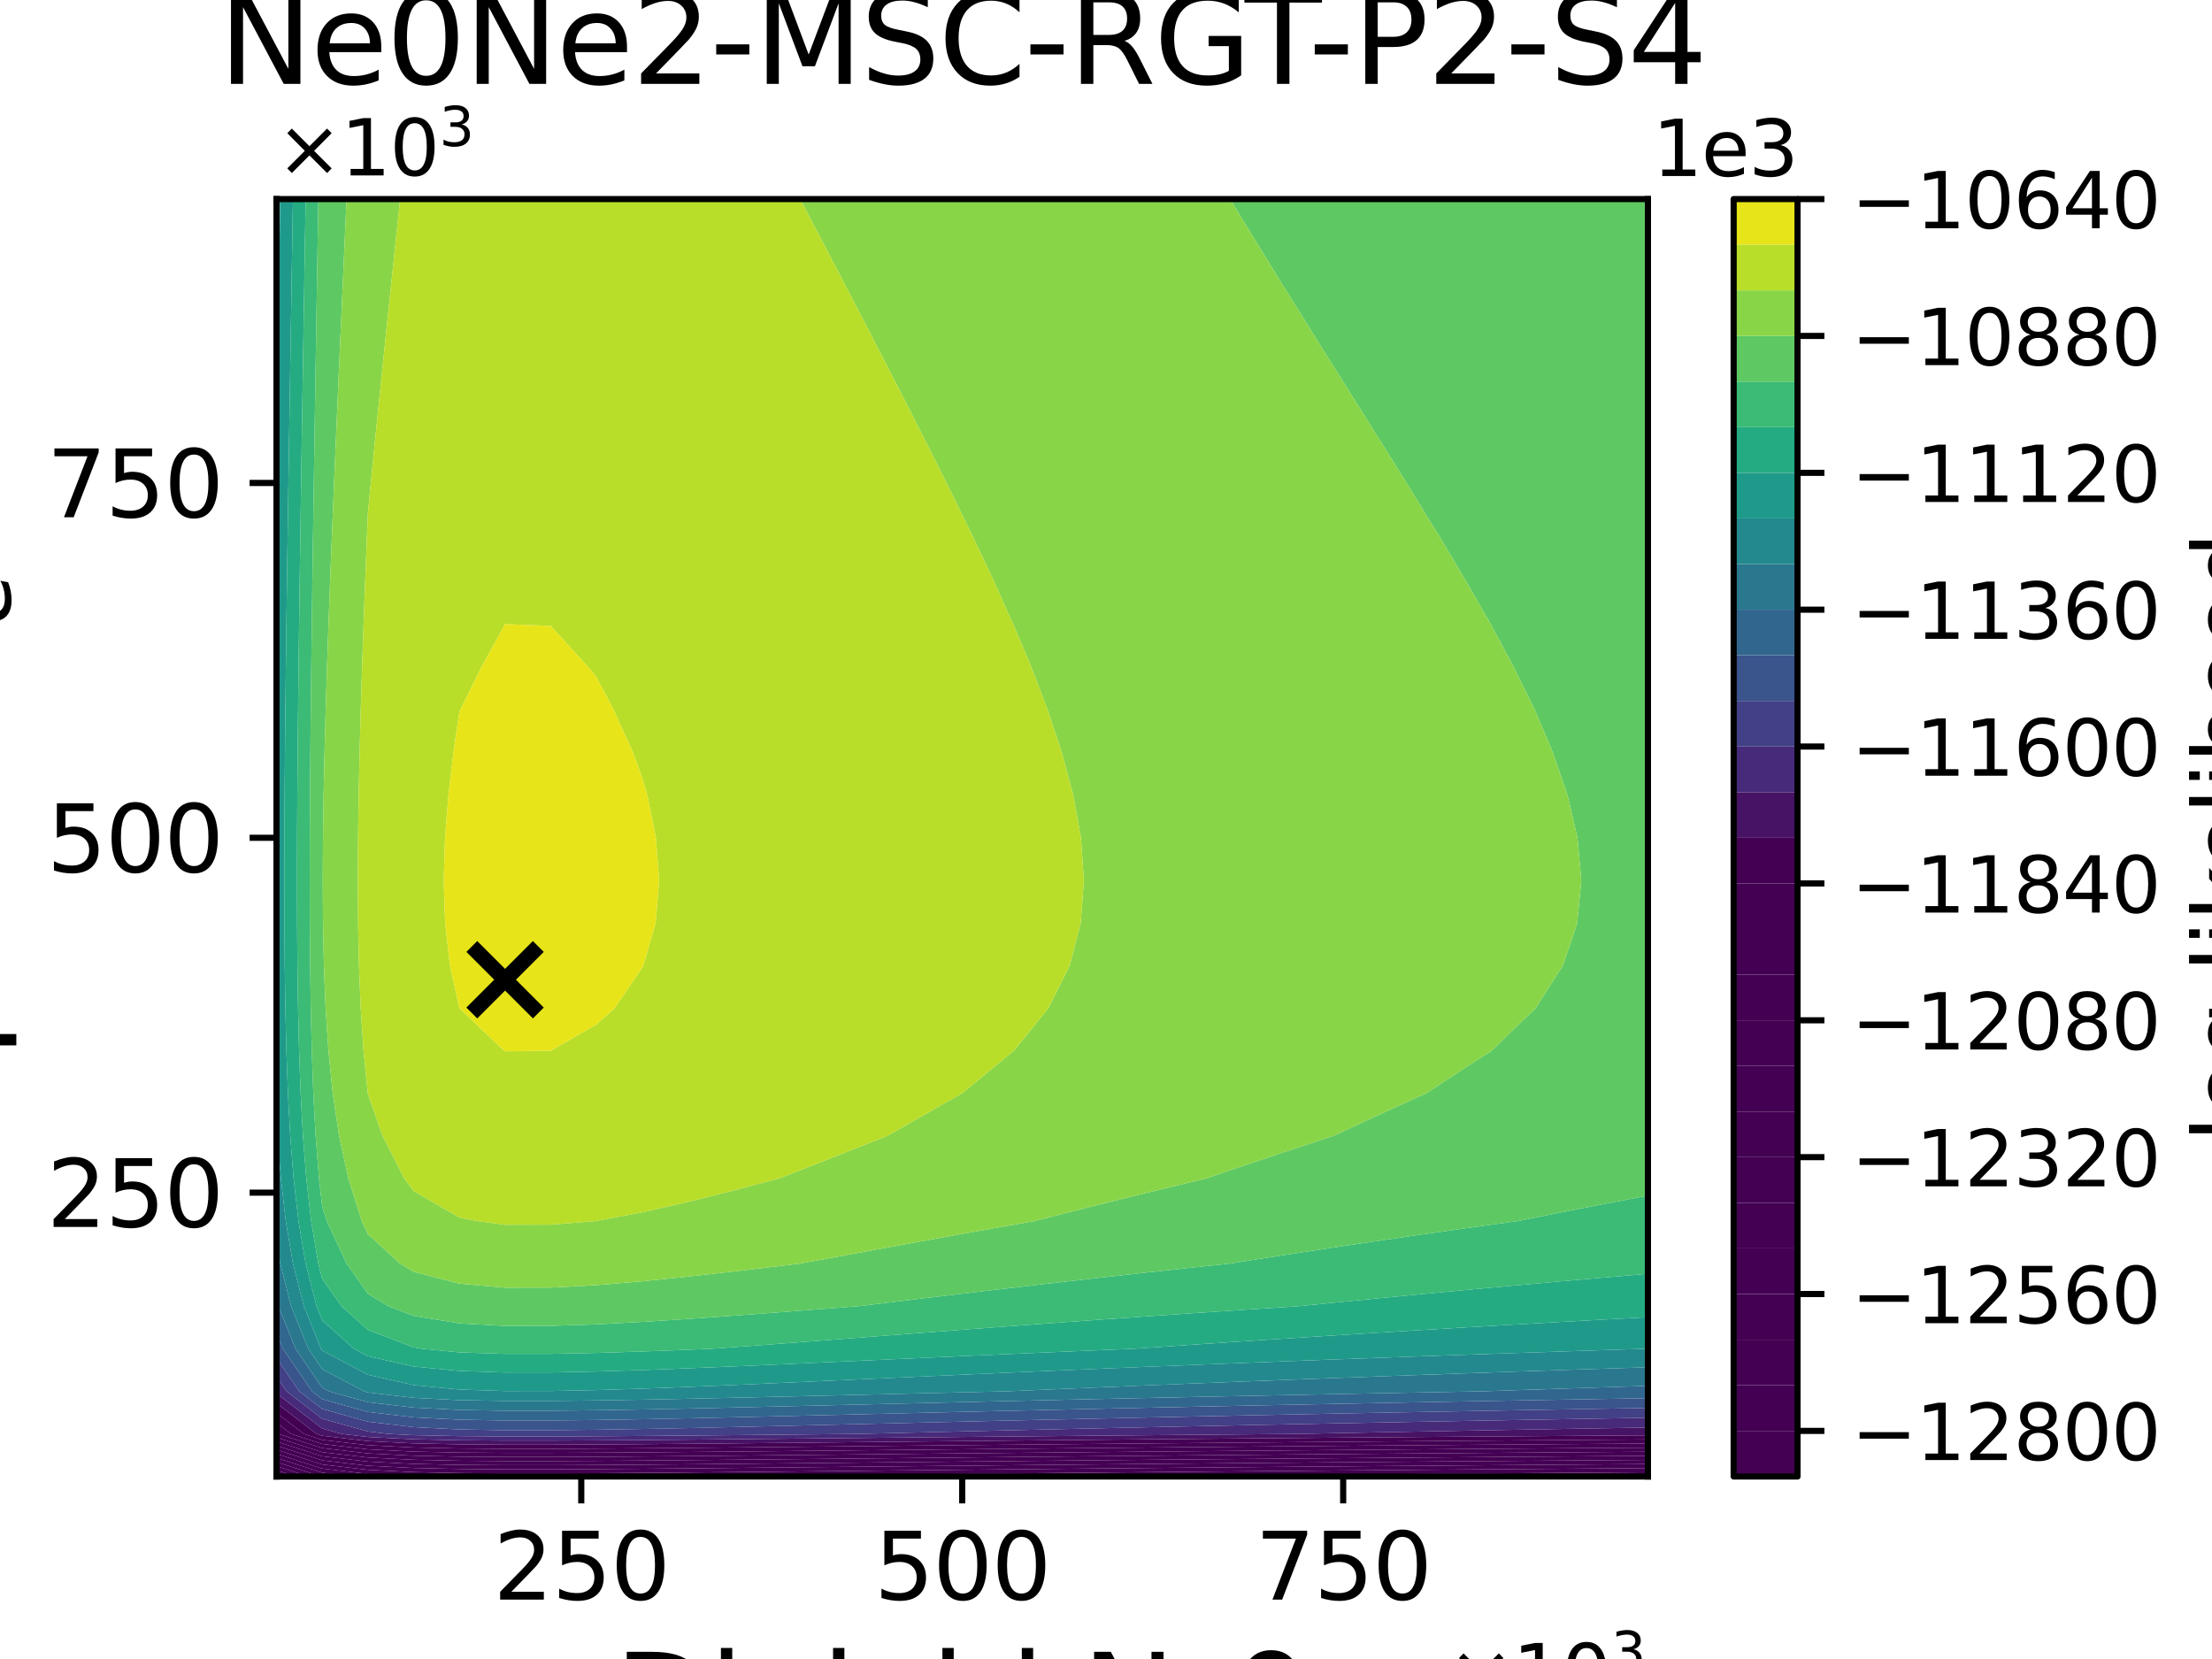 <?xml version="1.0" encoding="utf-8" standalone="no"?>
<!DOCTYPE svg PUBLIC "-//W3C//DTD SVG 1.1//EN"
  "http://www.w3.org/Graphics/SVG/1.1/DTD/svg11.dtd">
<svg xmlns:xlink="http://www.w3.org/1999/xlink" width="288pt" height="216pt" viewBox="0 0 288 216" xmlns="http://www.w3.org/2000/svg" version="1.1">
 <defs>
  <style type="text/css">*{stroke-linejoin: round; stroke-linecap: butt}</style>
 </defs>
 <g id="figure_1">
  <g id="patch_1">
   <path d="M 0 216 
L 288 216 
L 288 0 
L 0 0 
z
" style="fill: #ffffff"/>
  </g>
  <g id="axes_1">
   <g id="patch_2">
    <path d="M 36 192.24 
L 214.56 192.24 
L 214.56 25.92 
L 36 25.92 
z
" style="fill: #ffffff"/>
   </g>
   <g id="PathCollection_1">
    <path d="M 36.886 192.24 
L 36 192.24 
L 36 191.954 
z
" clip-path="url(#p445c40e656)" style="fill: #440154"/>
   </g>
   <g id="PathCollection_2">
    <path d="M 38.539 192.24 
L 36.886 192.24 
L 36 191.954 
L 36 191.42 
z
" clip-path="url(#p445c40e656)" style="fill: #440154"/>
   </g>
   <g id="PathCollection_3">
    <path d="M 40.193 192.24 
L 38.539 192.24 
L 36 191.42 
L 36 190.886 
z
" clip-path="url(#p445c40e656)" style="fill: #440154"/>
   </g>
   <g id="PathCollection_4">
    <path d="M 41.846 192.24 
L 40.193 192.24 
L 36 190.886 
L 36 190.351 
z
" clip-path="url(#p445c40e656)" style="fill: #440154"/>
    <path d="M 214.56 192.221 
L 214.56 192.24 
L 211.808 192.24 
z
" clip-path="url(#p445c40e656)" style="fill: #440154"/>
   </g>
   <g id="PathCollection_5">
    <path d="M 41.952 191.74 
L 46.229 192.24 
L 41.952 192.24 
L 41.846 192.24 
L 36 190.351 
L 36 189.817 
z
" clip-path="url(#p445c40e656)" style="fill: #440154"/>
    <path d="M 149.088 192.209 
L 155.04 192.156 
L 160.992 192.103 
L 166.944 192.053 
L 172.896 192.003 
L 178.848 191.954 
L 184.8 191.907 
L 190.752 191.861 
L 196.704 191.816 
L 202.656 191.772 
L 208.608 191.729 
L 214.56 191.686 
L 214.56 192.221 
L 211.808 192.24 
L 208.608 192.24 
L 202.656 192.24 
L 196.704 192.24 
L 190.752 192.24 
L 184.8 192.24 
L 178.848 192.24 
L 172.896 192.24 
L 166.944 192.24 
L 160.992 192.24 
L 155.04 192.24 
L 149.088 192.24 
L 145.694 192.24 
z
" clip-path="url(#p445c40e656)" style="fill: #440154"/>
   </g>
   <g id="PathCollection_6">
    <path d="M 41.952 191.206 
L 47.904 191.902 
L 53.856 192.199 
L 55.794 192.24 
L 53.856 192.24 
L 47.904 192.24 
L 46.229 192.24 
L 41.952 191.74 
L 36 189.817 
L 36 189.283 
z
" clip-path="url(#p445c40e656)" style="fill: #440154"/>
    <path d="M 95.52 192.196 
L 101.472 192.138 
L 107.424 192.078 
L 113.376 192.019 
L 119.328 191.959 
L 125.28 191.9 
L 131.232 191.842 
L 137.184 191.785 
L 143.136 191.729 
L 149.088 191.675 
L 155.04 191.621 
L 160.992 191.569 
L 166.944 191.518 
L 172.896 191.469 
L 178.848 191.42 
L 184.8 191.373 
L 190.752 191.327 
L 196.704 191.282 
L 202.656 191.238 
L 208.608 191.194 
L 214.56 191.152 
L 214.56 191.686 
L 208.608 191.729 
L 202.656 191.772 
L 196.704 191.816 
L 190.752 191.861 
L 184.8 191.907 
L 178.848 191.954 
L 172.896 192.003 
L 166.944 192.053 
L 160.992 192.103 
L 155.04 192.156 
L 149.088 192.209 
L 145.694 192.24 
L 143.136 192.24 
L 137.184 192.24 
L 131.232 192.24 
L 125.28 192.24 
L 119.328 192.24 
L 113.376 192.24 
L 107.424 192.24 
L 101.472 192.24 
L 95.52 192.24 
L 90.737 192.24 
z
" clip-path="url(#p445c40e656)" style="fill: #440154"/>
   </g>
   <g id="PathCollection_7">
    <path d="M 41.952 190.672 
L 47.904 191.368 
L 53.856 191.664 
L 59.808 191.792 
L 65.76 191.836 
L 71.712 191.835 
L 77.664 191.808 
L 83.616 191.767 
L 89.568 191.717 
L 95.52 191.662 
L 101.472 191.604 
L 107.424 191.544 
L 113.376 191.484 
L 119.328 191.425 
L 125.28 191.366 
L 131.232 191.308 
L 137.184 191.251 
L 143.136 191.195 
L 149.088 191.141 
L 155.04 191.087 
L 160.992 191.035 
L 166.944 190.984 
L 172.896 190.935 
L 178.848 190.886 
L 184.8 190.839 
L 190.752 190.793 
L 196.704 190.748 
L 202.656 190.703 
L 208.608 190.66 
L 214.56 190.618 
L 214.56 191.152 
L 208.608 191.194 
L 202.656 191.238 
L 196.704 191.282 
L 190.752 191.327 
L 184.8 191.373 
L 178.848 191.42 
L 172.896 191.469 
L 166.944 191.518 
L 160.992 191.569 
L 155.04 191.621 
L 149.088 191.675 
L 143.136 191.729 
L 137.184 191.785 
L 131.232 191.842 
L 125.28 191.9 
L 119.328 191.959 
L 113.376 192.019 
L 107.424 192.078 
L 101.472 192.138 
L 95.52 192.196 
L 90.737 192.24 
L 89.568 192.24 
L 83.616 192.24 
L 77.664 192.24 
L 71.712 192.24 
L 65.76 192.24 
L 59.808 192.24 
L 55.794 192.24 
L 53.856 192.199 
L 47.904 191.902 
L 41.952 191.206 
L 36 189.283 
L 36 188.749 
z
" clip-path="url(#p445c40e656)" style="fill: #440154"/>
   </g>
   <g id="PathCollection_8">
    <path d="M 41.952 190.138 
L 47.904 190.834 
L 53.856 191.13 
L 59.808 191.258 
L 65.76 191.302 
L 71.712 191.301 
L 77.664 191.274 
L 83.616 191.233 
L 89.568 191.183 
L 95.52 191.127 
L 101.472 191.069 
L 107.424 191.01 
L 113.376 190.95 
L 119.328 190.891 
L 125.28 190.832 
L 131.232 190.774 
L 137.184 190.717 
L 143.136 190.661 
L 149.088 190.607 
L 155.04 190.553 
L 160.992 190.501 
L 166.944 190.45 
L 172.896 190.401 
L 178.848 190.352 
L 184.8 190.305 
L 190.752 190.259 
L 196.704 190.213 
L 202.656 190.169 
L 208.608 190.126 
L 214.56 190.084 
L 214.56 190.618 
L 208.608 190.66 
L 202.656 190.703 
L 196.704 190.748 
L 190.752 190.793 
L 184.8 190.839 
L 178.848 190.886 
L 172.896 190.935 
L 166.944 190.984 
L 160.992 191.035 
L 155.04 191.087 
L 149.088 191.141 
L 143.136 191.195 
L 137.184 191.251 
L 131.232 191.308 
L 125.28 191.366 
L 119.328 191.425 
L 113.376 191.484 
L 107.424 191.544 
L 101.472 191.604 
L 95.52 191.662 
L 89.568 191.717 
L 83.616 191.767 
L 77.664 191.808 
L 71.712 191.835 
L 65.76 191.836 
L 59.808 191.792 
L 53.856 191.664 
L 47.904 191.368 
L 41.952 190.672 
L 36 188.749 
L 36 188.215 
z
" clip-path="url(#p445c40e656)" style="fill: #440154"/>
   </g>
   <g id="PathCollection_9">
    <path d="M 41.952 189.604 
L 47.904 190.299 
L 53.856 190.596 
L 59.808 190.724 
L 65.76 190.767 
L 71.712 190.766 
L 77.664 190.74 
L 83.616 190.699 
L 89.568 190.649 
L 95.52 190.593 
L 101.472 190.535 
L 107.424 190.476 
L 113.376 190.416 
L 119.328 190.357 
L 125.28 190.298 
L 131.232 190.24 
L 137.184 190.183 
L 143.136 190.127 
L 149.088 190.073 
L 155.04 190.019 
L 160.992 189.967 
L 166.944 189.916 
L 172.896 189.867 
L 178.848 189.818 
L 184.8 189.771 
L 190.752 189.725 
L 196.704 189.679 
L 202.656 189.635 
L 208.608 189.592 
L 214.56 189.55 
L 214.56 190.084 
L 208.608 190.126 
L 202.656 190.169 
L 196.704 190.213 
L 190.752 190.259 
L 184.8 190.305 
L 178.848 190.352 
L 172.896 190.401 
L 166.944 190.45 
L 160.992 190.501 
L 155.04 190.553 
L 149.088 190.607 
L 143.136 190.661 
L 137.184 190.717 
L 131.232 190.774 
L 125.28 190.832 
L 119.328 190.891 
L 113.376 190.95 
L 107.424 191.01 
L 101.472 191.069 
L 95.52 191.127 
L 89.568 191.183 
L 83.616 191.233 
L 77.664 191.274 
L 71.712 191.301 
L 65.76 191.302 
L 59.808 191.258 
L 53.856 191.13 
L 47.904 190.834 
L 41.952 190.138 
L 36 188.215 
L 36 187.681 
z
" clip-path="url(#p445c40e656)" style="fill: #440154"/>
   </g>
   <g id="PathCollection_10">
    <path d="M 41.952 189.07 
L 47.904 189.765 
L 53.856 190.062 
L 59.808 190.189 
L 65.76 190.233 
L 71.712 190.232 
L 77.664 190.206 
L 83.616 190.165 
L 89.568 190.114 
L 95.52 190.059 
L 101.472 190.001 
L 107.424 189.942 
L 113.376 189.882 
L 119.328 189.823 
L 125.28 189.764 
L 131.232 189.706 
L 137.184 189.649 
L 143.136 189.593 
L 149.088 189.538 
L 155.04 189.485 
L 160.992 189.433 
L 166.944 189.382 
L 172.896 189.332 
L 178.848 189.284 
L 184.8 189.237 
L 190.752 189.19 
L 196.704 189.145 
L 202.656 189.101 
L 208.608 189.058 
L 214.56 189.016 
L 214.56 189.55 
L 208.608 189.592 
L 202.656 189.635 
L 196.704 189.679 
L 190.752 189.725 
L 184.8 189.771 
L 178.848 189.818 
L 172.896 189.867 
L 166.944 189.916 
L 160.992 189.967 
L 155.04 190.019 
L 149.088 190.073 
L 143.136 190.127 
L 137.184 190.183 
L 131.232 190.24 
L 125.28 190.298 
L 119.328 190.357 
L 113.376 190.416 
L 107.424 190.476 
L 101.472 190.535 
L 95.52 190.593 
L 89.568 190.649 
L 83.616 190.699 
L 77.664 190.74 
L 71.712 190.766 
L 65.76 190.767 
L 59.808 190.724 
L 53.856 190.596 
L 47.904 190.299 
L 41.952 189.604 
L 36 187.681 
L 36 187.147 
z
" clip-path="url(#p445c40e656)" style="fill: #440154"/>
   </g>
   <g id="PathCollection_11">
    <path d="M 36 186.696 
L 36 186.498 
L 36.257 186.696 
L 41.952 188.536 
L 47.904 189.231 
L 53.856 189.528 
L 59.808 189.655 
L 65.76 189.699 
L 71.712 189.698 
L 77.664 189.672 
L 83.616 189.63 
L 89.568 189.58 
L 95.52 189.525 
L 101.472 189.467 
L 107.424 189.408 
L 113.376 189.348 
L 119.328 189.289 
L 125.28 189.23 
L 131.232 189.172 
L 137.184 189.115 
L 143.136 189.059 
L 149.088 189.004 
L 155.04 188.951 
L 160.992 188.899 
L 166.944 188.848 
L 172.896 188.798 
L 178.848 188.75 
L 184.8 188.703 
L 190.752 188.656 
L 196.704 188.611 
L 202.656 188.567 
L 208.608 188.524 
L 214.56 188.482 
L 214.56 189.016 
L 208.608 189.058 
L 202.656 189.101 
L 196.704 189.145 
L 190.752 189.19 
L 184.8 189.237 
L 178.848 189.284 
L 172.896 189.332 
L 166.944 189.382 
L 160.992 189.433 
L 155.04 189.485 
L 149.088 189.538 
L 143.136 189.593 
L 137.184 189.649 
L 131.232 189.706 
L 125.28 189.764 
L 119.328 189.823 
L 113.376 189.882 
L 107.424 189.942 
L 101.472 190.001 
L 95.52 190.059 
L 89.568 190.114 
L 83.616 190.165 
L 77.664 190.206 
L 71.712 190.232 
L 65.76 190.233 
L 59.808 190.189 
L 53.856 190.062 
L 47.904 189.765 
L 41.952 189.07 
L 36 187.147 
z
" clip-path="url(#p445c40e656)" style="fill: #440154"/>
   </g>
   <g id="PathCollection_12">
    <path d="M 36.257 186.696 
L 36 186.498 
L 36 185.227 
L 37.911 186.696 
L 41.952 188.001 
L 47.904 188.697 
L 53.856 188.994 
L 59.808 189.121 
L 65.76 189.165 
L 71.712 189.164 
L 77.664 189.138 
L 83.616 189.096 
L 89.568 189.046 
L 95.52 188.991 
L 101.472 188.933 
L 107.424 188.874 
L 113.376 188.814 
L 119.328 188.755 
L 125.28 188.696 
L 131.232 188.638 
L 137.184 188.581 
L 143.136 188.525 
L 149.088 188.47 
L 155.04 188.417 
L 160.992 188.365 
L 166.944 188.314 
L 172.896 188.264 
L 178.848 188.216 
L 184.8 188.168 
L 190.752 188.122 
L 196.704 188.077 
L 202.656 188.033 
L 208.608 187.99 
L 214.56 187.948 
L 214.56 188.482 
L 208.608 188.524 
L 202.656 188.567 
L 196.704 188.611 
L 190.752 188.656 
L 184.8 188.703 
L 178.848 188.75 
L 172.896 188.798 
L 166.944 188.848 
L 160.992 188.899 
L 155.04 188.951 
L 149.088 189.004 
L 143.136 189.059 
L 137.184 189.115 
L 131.232 189.172 
L 125.28 189.23 
L 119.328 189.289 
L 113.376 189.348 
L 107.424 189.408 
L 101.472 189.467 
L 95.52 189.525 
L 89.568 189.58 
L 83.616 189.63 
L 77.664 189.672 
L 71.712 189.698 
L 65.76 189.699 
L 59.808 189.655 
L 53.856 189.528 
L 47.904 189.231 
L 41.952 188.536 
z
" clip-path="url(#p445c40e656)" style="fill: #440154"/>
   </g>
   <g id="PathCollection_13">
    <path d="M 37.911 186.696 
L 36 185.227 
L 36 183.956 
L 39.564 186.696 
L 41.952 187.467 
L 47.904 188.163 
L 53.856 188.46 
L 59.808 188.587 
L 65.76 188.631 
L 71.712 188.63 
L 77.664 188.604 
L 83.616 188.562 
L 89.568 188.512 
L 95.52 188.457 
L 101.472 188.399 
L 107.424 188.34 
L 113.376 188.28 
L 119.328 188.22 
L 125.28 188.162 
L 131.232 188.104 
L 137.184 188.047 
L 143.136 187.991 
L 149.088 187.936 
L 155.04 187.883 
L 160.992 187.831 
L 166.944 187.78 
L 172.896 187.73 
L 178.848 187.682 
L 184.8 187.634 
L 190.752 187.588 
L 196.704 187.543 
L 202.656 187.499 
L 208.608 187.456 
L 214.56 187.414 
L 214.56 187.948 
L 208.608 187.99 
L 202.656 188.033 
L 196.704 188.077 
L 190.752 188.122 
L 184.8 188.168 
L 178.848 188.216 
L 172.896 188.264 
L 166.944 188.314 
L 160.992 188.365 
L 155.04 188.417 
L 149.088 188.47 
L 143.136 188.525 
L 137.184 188.581 
L 131.232 188.638 
L 125.28 188.696 
L 119.328 188.755 
L 113.376 188.814 
L 107.424 188.874 
L 101.472 188.933 
L 95.52 188.991 
L 89.568 189.046 
L 83.616 189.096 
L 77.664 189.138 
L 71.712 189.164 
L 65.76 189.165 
L 59.808 189.121 
L 53.856 188.994 
L 47.904 188.697 
L 41.952 188.001 
z
" clip-path="url(#p445c40e656)" style="fill: #440154"/>
   </g>
   <g id="PathCollection_14">
    <path d="M 39.564 186.696 
L 36 183.956 
L 36 182.685 
L 41.217 186.696 
L 41.952 186.933 
L 47.904 187.629 
L 53.856 187.926 
L 59.808 188.053 
L 65.76 188.097 
L 71.712 188.096 
L 77.664 188.07 
L 83.616 188.028 
L 89.568 187.978 
L 95.52 187.923 
L 101.472 187.865 
L 107.424 187.806 
L 113.376 187.746 
L 119.328 187.686 
L 125.28 187.627 
L 131.232 187.569 
L 137.184 187.512 
L 143.136 187.457 
L 149.088 187.402 
L 155.04 187.349 
L 160.992 187.297 
L 166.944 187.246 
L 172.896 187.196 
L 178.848 187.148 
L 184.8 187.1 
L 190.752 187.054 
L 196.704 187.009 
L 202.656 186.965 
L 208.608 186.922 
L 214.56 186.88 
L 214.56 187.414 
L 208.608 187.456 
L 202.656 187.499 
L 196.704 187.543 
L 190.752 187.588 
L 184.8 187.634 
L 178.848 187.682 
L 172.896 187.73 
L 166.944 187.78 
L 160.992 187.831 
L 155.04 187.883 
L 149.088 187.936 
L 143.136 187.991 
L 137.184 188.047 
L 131.232 188.104 
L 125.28 188.162 
L 119.328 188.22 
L 113.376 188.28 
L 107.424 188.34 
L 101.472 188.399 
L 95.52 188.457 
L 89.568 188.512 
L 83.616 188.562 
L 77.664 188.604 
L 71.712 188.63 
L 65.76 188.631 
L 59.808 188.587 
L 53.856 188.46 
L 47.904 188.163 
L 41.952 187.467 
z
" clip-path="url(#p445c40e656)" style="fill: #440154"/>
   </g>
   <g id="PathCollection_15">
    <path d="M 41.217 186.696 
L 36 182.685 
L 36 181.414 
L 41.952 185.99 
L 44.491 186.696 
L 47.904 187.095 
L 53.856 187.392 
L 59.808 187.519 
L 65.76 187.563 
L 71.712 187.562 
L 77.664 187.535 
L 83.616 187.494 
L 89.568 187.444 
L 95.52 187.389 
L 101.472 187.331 
L 107.424 187.272 
L 113.376 187.212 
L 119.328 187.152 
L 125.28 187.093 
L 131.232 187.035 
L 137.184 186.978 
L 143.136 186.923 
L 149.088 186.868 
L 155.04 186.815 
L 160.992 186.763 
L 166.944 186.712 
L 168.821 186.696 
L 172.896 186.615 
L 178.848 186.5 
L 184.8 186.387 
L 190.752 186.277 
L 196.704 186.17 
L 202.656 186.065 
L 208.608 185.962 
L 214.56 185.862 
L 214.56 186.696 
L 214.56 186.88 
L 208.608 186.922 
L 202.656 186.965 
L 196.704 187.009 
L 190.752 187.054 
L 184.8 187.1 
L 178.848 187.148 
L 172.896 187.196 
L 166.944 187.246 
L 160.992 187.297 
L 155.04 187.349 
L 149.088 187.402 
L 143.136 187.457 
L 137.184 187.512 
L 131.232 187.569 
L 125.28 187.627 
L 119.328 187.686 
L 113.376 187.746 
L 107.424 187.806 
L 101.472 187.865 
L 95.52 187.923 
L 89.568 187.978 
L 83.616 188.028 
L 77.664 188.07 
L 71.712 188.096 
L 65.76 188.097 
L 59.808 188.053 
L 53.856 187.926 
L 47.904 187.629 
L 41.952 186.933 
z
" clip-path="url(#p445c40e656)" style="fill: #471365"/>
   </g>
   <g id="PathCollection_16">
    <path d="M 36 181.152 
L 36 179.23 
L 37.313 181.152 
L 41.952 184.719 
L 47.904 186.374 
L 50.614 186.696 
L 53.856 186.858 
L 59.808 186.985 
L 65.76 187.029 
L 71.712 187.028 
L 77.664 187.001 
L 83.616 186.96 
L 89.568 186.91 
L 95.52 186.855 
L 101.472 186.797 
L 107.424 186.737 
L 111.551 186.696 
L 113.376 186.652 
L 119.328 186.511 
L 125.28 186.371 
L 131.232 186.232 
L 137.184 186.097 
L 143.136 185.964 
L 149.088 185.834 
L 155.04 185.707 
L 160.992 185.583 
L 166.944 185.462 
L 172.896 185.344 
L 178.848 185.229 
L 184.8 185.116 
L 190.752 185.006 
L 196.704 184.899 
L 202.656 184.794 
L 208.608 184.691 
L 214.56 184.591 
L 214.56 185.862 
L 208.608 185.962 
L 202.656 186.065 
L 196.704 186.17 
L 190.752 186.277 
L 184.8 186.387 
L 178.848 186.5 
L 172.896 186.615 
L 168.821 186.696 
L 166.944 186.712 
L 160.992 186.763 
L 155.04 186.815 
L 149.088 186.868 
L 143.136 186.923 
L 137.184 186.978 
L 131.232 187.035 
L 125.28 187.093 
L 119.328 187.152 
L 113.376 187.212 
L 107.424 187.272 
L 101.472 187.331 
L 95.52 187.389 
L 89.568 187.444 
L 83.616 187.494 
L 77.664 187.535 
L 71.712 187.562 
L 65.76 187.563 
L 59.808 187.519 
L 53.856 187.392 
L 47.904 187.095 
L 44.491 186.696 
L 41.952 185.99 
L 36 181.414 
z
" clip-path="url(#p445c40e656)" style="fill: #472a7a"/>
   </g>
   <g id="PathCollection_17">
    <path d="M 37.313 181.152 
L 36 179.23 
L 36 176.81 
L 38.966 181.152 
L 41.952 183.447 
L 47.904 185.103 
L 53.856 185.81 
L 59.808 186.113 
L 65.76 186.217 
L 71.712 186.215 
L 77.664 186.152 
L 83.616 186.053 
L 89.568 185.934 
L 95.52 185.803 
L 101.472 185.665 
L 107.424 185.523 
L 113.376 185.381 
L 119.328 185.24 
L 125.28 185.099 
L 131.232 184.961 
L 137.184 184.826 
L 143.136 184.693 
L 149.088 184.563 
L 155.04 184.436 
L 160.992 184.312 
L 166.944 184.191 
L 172.896 184.073 
L 178.848 183.957 
L 184.8 183.845 
L 190.752 183.735 
L 196.704 183.627 
L 202.656 183.522 
L 208.608 183.42 
L 214.56 183.32 
L 214.56 184.591 
L 208.608 184.691 
L 202.656 184.794 
L 196.704 184.899 
L 190.752 185.006 
L 184.8 185.116 
L 178.848 185.229 
L 172.896 185.344 
L 166.944 185.462 
L 160.992 185.583 
L 155.04 185.707 
L 149.088 185.834 
L 143.136 185.964 
L 137.184 186.097 
L 131.232 186.232 
L 125.28 186.371 
L 119.328 186.511 
L 113.376 186.652 
L 111.551 186.696 
L 107.424 186.737 
L 101.472 186.797 
L 95.52 186.855 
L 89.568 186.91 
L 83.616 186.96 
L 77.664 187.001 
L 71.712 187.028 
L 65.76 187.029 
L 59.808 186.985 
L 53.856 186.858 
L 50.614 186.696 
L 47.904 186.374 
L 41.952 184.719 
z
" clip-path="url(#p445c40e656)" style="fill: #424086"/>
   </g>
   <g id="PathCollection_18">
    <path d="M 38.966 181.152 
L 36 176.81 
L 36 175.608 
L 36 173.545 
L 36.832 175.608 
L 40.62 181.152 
L 41.952 182.176 
L 47.904 183.832 
L 53.856 184.539 
L 59.808 184.841 
L 65.76 184.946 
L 71.712 184.943 
L 77.664 184.881 
L 83.616 184.782 
L 89.568 184.663 
L 95.52 184.532 
L 101.472 184.394 
L 107.424 184.252 
L 113.376 184.11 
L 119.328 183.968 
L 125.28 183.828 
L 131.232 183.69 
L 137.184 183.555 
L 143.136 183.422 
L 149.088 183.292 
L 155.04 183.165 
L 160.992 183.041 
L 166.944 182.92 
L 172.896 182.802 
L 178.848 182.686 
L 184.8 182.574 
L 190.752 182.464 
L 196.704 182.356 
L 202.656 182.251 
L 208.608 182.149 
L 214.56 182.049 
L 214.56 183.32 
L 208.608 183.42 
L 202.656 183.522 
L 196.704 183.627 
L 190.752 183.735 
L 184.8 183.845 
L 178.848 183.957 
L 172.896 184.073 
L 166.944 184.191 
L 160.992 184.312 
L 155.04 184.436 
L 149.088 184.563 
L 143.136 184.693 
L 137.184 184.826 
L 131.232 184.961 
L 125.28 185.099 
L 119.328 185.24 
L 113.376 185.381 
L 107.424 185.523 
L 101.472 185.665 
L 95.52 185.803 
L 89.568 185.934 
L 83.616 186.053 
L 77.664 186.152 
L 71.712 186.215 
L 65.76 186.217 
L 59.808 186.113 
L 53.856 185.81 
L 47.904 185.103 
L 41.952 183.447 
z
" clip-path="url(#p445c40e656)" style="fill: #3a548c"/>
   </g>
   <g id="PathCollection_19">
    <path d="M 40.62 181.152 
L 36.832 175.608 
L 36 173.545 
L 36 170.064 
L 36 169.087 
L 36.249 170.064 
L 38.486 175.608 
L 41.952 180.682 
L 42.839 181.152 
L 47.904 182.561 
L 53.856 183.267 
L 59.808 183.57 
L 65.76 183.675 
L 71.712 183.672 
L 77.664 183.609 
L 83.616 183.511 
L 89.568 183.392 
L 95.52 183.26 
L 101.472 183.122 
L 107.424 182.981 
L 113.376 182.839 
L 119.328 182.697 
L 125.28 182.557 
L 131.232 182.419 
L 137.184 182.284 
L 143.136 182.151 
L 149.088 182.021 
L 155.04 181.894 
L 160.992 181.77 
L 166.944 181.649 
L 172.896 181.531 
L 178.848 181.415 
L 184.8 181.303 
L 190.752 181.193 
L 193 181.152 
L 196.704 181.025 
L 202.656 180.825 
L 208.608 180.63 
L 214.56 180.439 
L 214.56 181.152 
L 214.56 182.049 
L 208.608 182.149 
L 202.656 182.251 
L 196.704 182.356 
L 190.752 182.464 
L 184.8 182.574 
L 178.848 182.686 
L 172.896 182.802 
L 166.944 182.92 
L 160.992 183.041 
L 155.04 183.165 
L 149.088 183.292 
L 143.136 183.422 
L 137.184 183.555 
L 131.232 183.69 
L 125.28 183.828 
L 119.328 183.968 
L 113.376 184.11 
L 107.424 184.252 
L 101.472 184.394 
L 95.52 184.532 
L 89.568 184.663 
L 83.616 184.782 
L 77.664 184.881 
L 71.712 184.943 
L 65.76 184.946 
L 59.808 184.841 
L 53.856 184.539 
L 47.904 183.832 
L 41.952 182.176 
z
" clip-path="url(#p445c40e656)" style="fill: #31678e"/>
   </g>
   <g id="PathCollection_20">
    <path d="M 38.486 175.608 
L 36.249 170.064 
L 36 169.087 
L 36 164.52 
L 36 161.633 
L 36.487 164.52 
L 37.903 170.064 
L 40.139 175.608 
L 41.952 178.262 
L 47.409 181.152 
L 47.904 181.29 
L 53.856 181.996 
L 59.808 182.299 
L 65.76 182.404 
L 71.712 182.401 
L 77.664 182.338 
L 83.616 182.24 
L 89.568 182.121 
L 95.52 181.989 
L 101.472 181.851 
L 107.424 181.71 
L 113.376 181.568 
L 119.328 181.426 
L 125.28 181.286 
L 131.058 181.152 
L 131.232 181.144 
L 137.184 180.886 
L 143.136 180.633 
L 149.088 180.386 
L 155.04 180.144 
L 160.992 179.908 
L 166.944 179.678 
L 172.896 179.453 
L 178.848 179.233 
L 184.8 179.018 
L 190.752 178.809 
L 196.704 178.605 
L 202.656 178.405 
L 208.608 178.21 
L 214.56 178.019 
L 214.56 180.439 
L 208.608 180.63 
L 202.656 180.825 
L 196.704 181.025 
L 193 181.152 
L 190.752 181.193 
L 184.8 181.303 
L 178.848 181.415 
L 172.896 181.531 
L 166.944 181.649 
L 160.992 181.77 
L 155.04 181.894 
L 149.088 182.021 
L 143.136 182.151 
L 137.184 182.284 
L 131.232 182.419 
L 125.28 182.557 
L 119.328 182.697 
L 113.376 182.839 
L 107.424 182.981 
L 101.472 183.122 
L 95.52 183.26 
L 89.568 183.392 
L 83.616 183.511 
L 77.664 183.609 
L 71.712 183.672 
L 65.76 183.675 
L 59.808 183.57 
L 53.856 183.267 
L 47.904 182.561 
L 42.839 181.152 
L 41.952 180.682 
z
" clip-path="url(#p445c40e656)" style="fill: #2a788e"/>
   </g>
   <g id="PathCollection_21">
    <path d="M 40.139 175.608 
L 37.903 170.064 
L 36.487 164.52 
L 36 161.633 
L 36 158.976 
L 36 153.432 
L 36 147.888 
L 36 145.412 
L 36.134 147.888 
L 36.57 153.432 
L 37.205 158.976 
L 38.141 164.52 
L 39.556 170.064 
L 41.792 175.608 
L 41.952 175.842 
L 47.904 178.994 
L 53.856 180.339 
L 59.808 180.916 
L 65.76 181.115 
L 71.712 181.11 
L 77.664 180.99 
L 83.616 180.803 
L 89.568 180.576 
L 95.52 180.326 
L 101.472 180.063 
L 107.424 179.794 
L 113.376 179.524 
L 119.328 179.254 
L 125.28 178.987 
L 131.232 178.724 
L 137.184 178.466 
L 143.136 178.213 
L 149.088 177.966 
L 155.04 177.724 
L 160.992 177.488 
L 166.944 177.258 
L 172.896 177.032 
L 178.848 176.813 
L 184.8 176.598 
L 190.752 176.389 
L 196.704 176.184 
L 202.656 175.985 
L 208.608 175.789 
L 214.265 175.608 
L 214.56 175.592 
L 214.56 175.608 
L 214.56 178.019 
L 208.608 178.21 
L 202.656 178.405 
L 196.704 178.605 
L 190.752 178.809 
L 184.8 179.018 
L 178.848 179.233 
L 172.896 179.453 
L 166.944 179.678 
L 160.992 179.908 
L 155.04 180.144 
L 149.088 180.386 
L 143.136 180.633 
L 137.184 180.886 
L 131.232 181.144 
L 131.058 181.152 
L 125.28 181.286 
L 119.328 181.426 
L 113.376 181.568 
L 107.424 181.71 
L 101.472 181.851 
L 95.52 181.989 
L 89.568 182.121 
L 83.616 182.24 
L 77.664 182.338 
L 71.712 182.401 
L 65.76 182.404 
L 59.808 182.299 
L 53.856 181.996 
L 47.904 181.29 
L 47.409 181.152 
L 41.952 178.262 
z
" clip-path="url(#p445c40e656)" style="fill: #23898e"/>
    <path d="M 36 53.64 
L 36 48.096 
L 36 42.552 
L 36 37.008 
L 36 31.464 
L 36 25.92 
L 36.486 25.92 
L 36.396 31.464 
L 36.306 37.008 
L 36.217 42.552 
L 36.128 48.096 
L 36.04 53.64 
L 36 56.188 
z
" clip-path="url(#p445c40e656)" style="fill: #23898e"/>
   </g>
   <g id="PathCollection_22">
    <path d="M 41.792 175.608 
L 39.556 170.064 
L 38.141 164.52 
L 37.205 158.976 
L 36.57 153.432 
L 36.134 147.888 
L 36 145.412 
L 36 142.344 
L 36 136.8 
L 36 131.256 
L 36 125.712 
L 36 120.168 
L 36 114.624 
L 36 109.08 
L 36 103.536 
L 36 97.992 
L 36 92.448 
L 36 86.904 
L 36 81.36 
L 36 75.816 
L 36 70.272 
L 36 64.728 
L 36 59.184 
L 36 56.188 
L 36.04 53.64 
L 36.128 48.096 
L 36.217 42.552 
L 36.306 37.008 
L 36.396 31.464 
L 36.486 25.92 
L 38.139 25.92 
L 38.049 31.464 
L 37.959 37.008 
L 37.87 42.552 
L 37.781 48.096 
L 37.693 53.64 
L 37.607 59.184 
L 37.522 64.728 
L 37.44 70.272 
L 37.361 75.816 
L 37.286 81.36 
L 37.217 86.904 
L 37.154 92.448 
L 37.1 97.992 
L 37.057 103.536 
L 37.028 109.08 
L 37.017 114.624 
L 37.029 120.168 
L 37.071 125.712 
L 37.152 131.256 
L 37.284 136.8 
L 37.488 142.344 
L 37.787 147.888 
L 38.223 153.432 
L 38.858 158.976 
L 39.794 164.52 
L 41.209 170.064 
L 41.952 171.905 
L 46.08 175.608 
L 47.904 176.574 
L 53.856 177.919 
L 59.808 178.496 
L 65.76 178.695 
L 71.712 178.69 
L 77.664 178.57 
L 83.616 178.383 
L 89.568 178.156 
L 95.52 177.906 
L 101.472 177.643 
L 107.424 177.374 
L 113.376 177.104 
L 119.328 176.834 
L 125.28 176.567 
L 131.232 176.304 
L 137.184 176.046 
L 143.136 175.793 
L 147.589 175.608 
L 149.088 175.503 
L 155.04 175.093 
L 160.992 174.693 
L 166.944 174.303 
L 172.896 173.922 
L 178.848 173.55 
L 184.8 173.186 
L 190.752 172.832 
L 196.704 172.485 
L 202.656 172.147 
L 208.608 171.816 
L 214.56 171.493 
L 214.56 175.592 
L 214.265 175.608 
L 208.608 175.789 
L 202.656 175.985 
L 196.704 176.184 
L 190.752 176.389 
L 184.8 176.598 
L 178.848 176.813 
L 172.896 177.032 
L 166.944 177.258 
L 160.992 177.488 
L 155.04 177.724 
L 149.088 177.966 
L 143.136 178.213 
L 137.184 178.466 
L 131.232 178.724 
L 125.28 178.987 
L 119.328 179.254 
L 113.376 179.524 
L 107.424 179.794 
L 101.472 180.063 
L 95.52 180.326 
L 89.568 180.576 
L 83.616 180.803 
L 77.664 180.99 
L 71.712 181.11 
L 65.76 181.115 
L 59.808 180.916 
L 53.856 180.339 
L 47.904 178.994 
L 41.952 175.842 
z
" clip-path="url(#p445c40e656)" style="fill: #1f9a8a"/>
   </g>
   <g id="PathCollection_23">
    <path d="M 41.209 170.064 
L 39.794 164.52 
L 38.858 158.976 
L 38.223 153.432 
L 37.787 147.888 
L 37.488 142.344 
L 37.284 136.8 
L 37.152 131.256 
L 37.071 125.712 
L 37.029 120.168 
L 37.017 114.624 
L 37.028 109.08 
L 37.057 103.536 
L 37.1 97.992 
L 37.154 92.448 
L 37.217 86.904 
L 37.286 81.36 
L 37.361 75.816 
L 37.44 70.272 
L 37.522 64.728 
L 37.607 59.184 
L 37.693 53.64 
L 37.781 48.096 
L 37.87 42.552 
L 37.959 37.008 
L 38.049 31.464 
L 38.139 25.92 
L 39.793 25.92 
L 39.703 31.464 
L 39.613 37.008 
L 39.523 42.552 
L 39.434 48.096 
L 39.346 53.64 
L 39.26 59.184 
L 39.175 64.728 
L 39.093 70.272 
L 39.014 75.816 
L 38.94 81.36 
L 38.87 86.904 
L 38.808 92.448 
L 38.754 97.992 
L 38.711 103.536 
L 38.682 109.08 
L 38.671 114.624 
L 38.682 120.168 
L 38.724 125.712 
L 38.805 131.256 
L 38.938 136.8 
L 39.141 142.344 
L 39.441 147.888 
L 39.877 153.432 
L 40.512 158.976 
L 41.447 164.52 
L 41.952 166.497 
L 44.469 170.064 
L 47.904 173.145 
L 53.856 175.423 
L 54.98 175.608 
L 59.808 176.076 
L 65.76 176.274 
L 71.712 176.27 
L 77.664 176.15 
L 83.616 175.963 
L 89.568 175.736 
L 92.613 175.608 
L 95.52 175.401 
L 101.472 174.956 
L 107.424 174.5 
L 113.376 174.042 
L 119.328 173.585 
L 125.28 173.133 
L 131.232 172.688 
L 137.184 172.251 
L 143.136 171.822 
L 149.088 171.404 
L 155.04 170.994 
L 160.992 170.594 
L 166.944 170.204 
L 169.127 170.064 
L 172.896 169.683 
L 178.848 169.095 
L 184.8 168.521 
L 190.752 167.961 
L 196.704 167.414 
L 202.656 166.879 
L 208.608 166.357 
L 214.56 165.846 
L 214.56 170.064 
L 214.56 171.493 
L 208.608 171.816 
L 202.656 172.147 
L 196.704 172.485 
L 190.752 172.832 
L 184.8 173.186 
L 178.848 173.55 
L 172.896 173.922 
L 166.944 174.303 
L 160.992 174.693 
L 155.04 175.093 
L 149.088 175.503 
L 147.589 175.608 
L 143.136 175.793 
L 137.184 176.046 
L 131.232 176.304 
L 125.28 176.567 
L 119.328 176.834 
L 113.376 177.104 
L 107.424 177.374 
L 101.472 177.643 
L 95.52 177.906 
L 89.568 178.156 
L 83.616 178.383 
L 77.664 178.57 
L 71.712 178.69 
L 65.76 178.695 
L 59.808 178.496 
L 53.856 177.919 
L 47.904 176.574 
L 46.08 175.608 
L 41.952 171.905 
z
" clip-path="url(#p445c40e656)" style="fill: #25ab82"/>
   </g>
   <g id="PathCollection_24">
    <path d="M 41.447 164.52 
L 40.512 158.976 
L 39.877 153.432 
L 39.441 147.888 
L 39.141 142.344 
L 38.938 136.8 
L 38.805 131.256 
L 38.724 125.712 
L 38.682 120.168 
L 38.671 114.624 
L 38.682 109.08 
L 38.711 103.536 
L 38.754 97.992 
L 38.808 92.448 
L 38.87 86.904 
L 38.94 81.36 
L 39.014 75.816 
L 39.093 70.272 
L 39.175 64.728 
L 39.26 59.184 
L 39.346 53.64 
L 39.434 48.096 
L 39.523 42.552 
L 39.613 37.008 
L 39.703 31.464 
L 39.793 25.92 
L 41.446 25.92 
L 41.356 31.464 
L 41.266 37.008 
L 41.177 42.552 
L 41.088 48.096 
L 41 53.64 
L 40.913 59.184 
L 40.829 64.728 
L 40.747 70.272 
L 40.668 75.816 
L 40.593 81.36 
L 40.524 86.904 
L 40.461 92.448 
L 40.407 97.992 
L 40.364 103.536 
L 40.335 109.08 
L 40.324 114.624 
L 40.336 120.168 
L 40.378 125.712 
L 40.458 131.256 
L 40.591 136.8 
L 40.794 142.344 
L 41.094 147.888 
L 41.53 153.432 
L 41.952 157.117 
L 42.54 158.976 
L 45.127 164.52 
L 47.904 168.456 
L 50.563 170.064 
L 53.856 171.324 
L 59.808 172.301 
L 65.76 172.638 
L 71.712 172.63 
L 77.664 172.427 
L 83.616 172.11 
L 89.568 171.726 
L 95.52 171.302 
L 101.472 170.857 
L 107.424 170.401 
L 111.805 170.064 
L 113.376 169.873 
L 119.328 169.151 
L 125.28 168.437 
L 131.232 167.734 
L 137.184 167.043 
L 143.136 166.367 
L 149.088 165.705 
L 155.04 165.058 
L 160.109 164.52 
L 160.992 164.378 
L 166.944 163.445 
L 172.896 162.534 
L 178.848 161.645 
L 184.8 160.777 
L 190.752 159.929 
L 196.704 159.102 
L 197.629 158.976 
L 202.656 157.969 
L 208.608 156.805 
L 214.56 155.666 
L 214.56 158.976 
L 214.56 164.52 
L 214.56 165.846 
L 208.608 166.357 
L 202.656 166.879 
L 196.704 167.414 
L 190.752 167.961 
L 184.8 168.521 
L 178.848 169.095 
L 172.896 169.683 
L 169.127 170.064 
L 166.944 170.204 
L 160.992 170.594 
L 155.04 170.994 
L 149.088 171.404 
L 143.136 171.822 
L 137.184 172.251 
L 131.232 172.688 
L 125.28 173.133 
L 119.328 173.585 
L 113.376 174.042 
L 107.424 174.5 
L 101.472 174.956 
L 95.52 175.401 
L 92.613 175.608 
L 89.568 175.736 
L 83.616 175.963 
L 77.664 176.15 
L 71.712 176.27 
L 65.76 176.274 
L 59.808 176.076 
L 54.98 175.608 
L 53.856 175.423 
L 47.904 173.145 
L 44.469 170.064 
L 41.952 166.497 
z
" clip-path="url(#p445c40e656)" style="fill: #3bbb75"/>
   </g>
   <g id="PathCollection_25">
    <path d="M 41.53 153.432 
L 41.094 147.888 
L 40.794 142.344 
L 40.591 136.8 
L 40.458 131.256 
L 40.378 125.712 
L 40.336 120.168 
L 40.324 114.624 
L 40.335 109.08 
L 40.364 103.536 
L 40.407 97.992 
L 40.461 92.448 
L 40.524 86.904 
L 40.593 81.36 
L 40.668 75.816 
L 40.747 70.272 
L 40.829 64.728 
L 40.913 59.184 
L 41 53.64 
L 41.088 48.096 
L 41.177 42.552 
L 41.266 37.008 
L 41.356 31.464 
L 41.446 25.92 
L 41.952 25.92 
L 45.123 25.92 
L 44.874 31.464 
L 44.626 37.008 
L 44.378 42.552 
L 44.133 48.096 
L 43.89 53.64 
L 43.651 59.184 
L 43.417 64.728 
L 43.19 70.272 
L 42.972 75.816 
L 42.765 81.36 
L 42.574 86.904 
L 42.401 92.448 
L 42.252 97.992 
L 42.133 103.536 
L 42.053 109.08 
L 42.022 114.624 
L 42.055 120.168 
L 42.17 125.712 
L 42.393 131.256 
L 42.761 136.8 
L 43.322 142.344 
L 44.15 147.888 
L 45.355 153.432 
L 47.11 158.976 
L 47.904 160.678 
L 52.103 164.52 
L 53.856 165.58 
L 59.808 167.123 
L 65.76 167.654 
L 71.712 167.642 
L 77.664 167.322 
L 83.616 166.821 
L 89.568 166.214 
L 95.52 165.544 
L 101.472 164.841 
L 104.13 164.52 
L 107.424 163.918 
L 113.376 162.822 
L 119.328 161.73 
L 125.28 160.65 
L 131.232 159.586 
L 134.706 158.976 
L 137.184 158.335 
L 143.136 156.826 
L 149.088 155.351 
L 155.04 153.909 
L 157.054 153.432 
L 160.992 152.076 
L 166.944 150.074 
L 172.896 148.12 
L 173.619 147.888 
L 178.848 145.449 
L 184.8 142.739 
L 185.687 142.344 
L 190.752 139.02 
L 194.215 136.8 
L 196.704 134.361 
L 199.948 131.256 
L 202.656 126.997 
L 203.492 125.712 
L 205.354 120.168 
L 205.883 114.624 
L 205.387 109.08 
L 204.093 103.536 
L 202.656 99.381 
L 202.187 97.992 
L 199.834 92.448 
L 197.106 86.904 
L 196.704 86.167 
L 194.141 81.36 
L 190.958 75.816 
L 190.752 75.475 
L 187.671 70.272 
L 184.8 65.615 
L 184.266 64.728 
L 180.828 59.184 
L 178.848 56.061 
L 177.35 53.64 
L 173.864 48.096 
L 172.896 46.573 
L 170.401 42.552 
L 166.944 37.021 
L 166.936 37.008 
L 163.541 31.464 
L 160.992 27.308 
L 160.161 25.92 
L 160.992 25.92 
L 166.944 25.92 
L 172.896 25.92 
L 178.848 25.92 
L 184.8 25.92 
L 190.752 25.92 
L 196.704 25.92 
L 202.656 25.92 
L 208.608 25.92 
L 214.56 25.92 
L 214.56 31.464 
L 214.56 37.008 
L 214.56 42.552 
L 214.56 48.096 
L 214.56 53.64 
L 214.56 59.184 
L 214.56 64.728 
L 214.56 70.272 
L 214.56 75.816 
L 214.56 81.36 
L 214.56 86.904 
L 214.56 92.448 
L 214.56 97.992 
L 214.56 103.536 
L 214.56 109.08 
L 214.56 114.624 
L 214.56 120.168 
L 214.56 125.712 
L 214.56 131.256 
L 214.56 136.8 
L 214.56 142.344 
L 214.56 147.888 
L 214.56 153.432 
L 214.56 155.666 
L 208.608 156.805 
L 202.656 157.969 
L 197.629 158.976 
L 196.704 159.102 
L 190.752 159.929 
L 184.8 160.777 
L 178.848 161.645 
L 172.896 162.534 
L 166.944 163.445 
L 160.992 164.378 
L 160.109 164.52 
L 155.04 165.058 
L 149.088 165.705 
L 143.136 166.367 
L 137.184 167.043 
L 131.232 167.734 
L 125.28 168.437 
L 119.328 169.151 
L 113.376 169.873 
L 111.805 170.064 
L 107.424 170.401 
L 101.472 170.857 
L 95.52 171.302 
L 89.568 171.726 
L 83.616 172.11 
L 77.664 172.427 
L 71.712 172.63 
L 65.76 172.638 
L 59.808 172.301 
L 53.856 171.324 
L 50.563 170.064 
L 47.904 168.456 
L 45.127 164.52 
L 42.54 158.976 
L 41.952 157.117 
z
" clip-path="url(#p445c40e656)" style="fill: #5ec962"/>
   </g>
   <g id="PathCollection_26">
    <path d="M 47.11 158.976 
L 45.355 153.432 
L 44.15 147.888 
L 43.322 142.344 
L 42.761 136.8 
L 42.393 131.256 
L 42.17 125.712 
L 42.055 120.168 
L 42.022 114.624 
L 42.053 109.08 
L 42.133 103.536 
L 42.252 97.992 
L 42.401 92.448 
L 42.574 86.904 
L 42.765 81.36 
L 42.972 75.816 
L 43.19 70.272 
L 43.417 64.728 
L 43.651 59.184 
L 43.89 53.64 
L 44.133 48.096 
L 44.378 42.552 
L 44.626 37.008 
L 44.874 31.464 
L 45.123 25.92 
L 47.904 25.92 
L 52.094 25.92 
L 51.512 31.464 
L 50.93 37.008 
L 50.35 42.552 
L 49.775 48.096 
L 49.205 53.64 
L 48.645 59.184 
L 48.097 64.728 
L 47.904 66.739 
L 47.759 70.272 
L 47.541 75.816 
L 47.335 81.36 
L 47.143 86.904 
L 46.97 92.448 
L 46.821 97.992 
L 46.702 103.536 
L 46.622 109.08 
L 46.591 114.624 
L 46.624 120.168 
L 46.739 125.712 
L 46.963 131.256 
L 47.33 136.8 
L 47.891 142.344 
L 47.904 142.43 
L 49.815 147.888 
L 52.64 153.432 
L 53.856 155.072 
L 59.808 158.513 
L 62.133 158.976 
L 65.76 159.466 
L 71.712 159.448 
L 77.502 158.976 
L 77.664 158.957 
L 83.616 157.84 
L 89.568 156.486 
L 95.52 154.994 
L 101.448 153.432 
L 101.472 153.423 
L 107.424 151.087 
L 113.376 148.737 
L 115.532 147.888 
L 119.328 145.714 
L 125.275 142.344 
L 125.28 142.34 
L 131.232 137.435 
L 132.017 136.8 
L 136.501 131.256 
L 137.184 129.869 
L 139.273 125.712 
L 140.71 120.168 
L 141.119 114.624 
L 140.735 109.08 
L 139.736 103.536 
L 138.256 97.992 
L 137.184 94.795 
L 136.413 92.448 
L 134.301 86.904 
L 131.959 81.36 
L 131.232 79.761 
L 129.47 75.816 
L 126.855 70.272 
L 125.28 67.065 
L 124.15 64.728 
L 121.387 59.184 
L 119.328 55.142 
L 118.571 53.64 
L 115.732 48.096 
L 113.376 43.545 
L 112.864 42.552 
L 109.984 37.008 
L 107.424 32.1 
L 107.09 31.464 
L 104.176 25.92 
L 107.424 25.92 
L 113.376 25.92 
L 119.328 25.92 
L 125.28 25.92 
L 131.232 25.92 
L 137.184 25.92 
L 143.136 25.92 
L 149.088 25.92 
L 155.04 25.92 
L 160.161 25.92 
L 160.992 27.308 
L 163.541 31.464 
L 166.936 37.008 
L 166.944 37.021 
L 170.401 42.552 
L 172.896 46.573 
L 173.864 48.096 
L 177.35 53.64 
L 178.848 56.061 
L 180.828 59.184 
L 184.266 64.728 
L 184.8 65.615 
L 187.671 70.272 
L 190.752 75.475 
L 190.958 75.816 
L 194.141 81.36 
L 196.704 86.167 
L 197.106 86.904 
L 199.834 92.448 
L 202.187 97.992 
L 202.656 99.381 
L 204.093 103.536 
L 205.387 109.08 
L 205.883 114.624 
L 205.354 120.168 
L 203.492 125.712 
L 202.656 126.997 
L 199.948 131.256 
L 196.704 134.361 
L 194.215 136.8 
L 190.752 139.02 
L 185.687 142.344 
L 184.8 142.739 
L 178.848 145.449 
L 173.619 147.888 
L 172.896 148.12 
L 166.944 150.074 
L 160.992 152.076 
L 157.054 153.432 
L 155.04 153.909 
L 149.088 155.351 
L 143.136 156.826 
L 137.184 158.335 
L 134.706 158.976 
L 131.232 159.586 
L 125.28 160.65 
L 119.328 161.73 
L 113.376 162.822 
L 107.424 163.918 
L 104.13 164.52 
L 101.472 164.841 
L 95.52 165.544 
L 89.568 166.214 
L 83.616 166.821 
L 77.664 167.322 
L 71.712 167.642 
L 65.76 167.654 
L 59.808 167.123 
L 53.856 165.58 
L 52.103 164.52 
L 47.904 160.678 
z
" clip-path="url(#p445c40e656)" style="fill: #89d548"/>
   </g>
   <g id="PathCollection_27">
    <path d="M 47.891 142.344 
L 47.33 136.8 
L 46.963 131.256 
L 46.739 125.712 
L 46.624 120.168 
L 46.591 114.624 
L 46.622 109.08 
L 46.702 103.536 
L 46.821 97.992 
L 46.97 92.448 
L 47.143 86.904 
L 47.335 81.36 
L 47.541 75.816 
L 47.759 70.272 
L 47.904 66.739 
L 48.097 64.728 
L 48.645 59.184 
L 49.205 53.64 
L 49.775 48.096 
L 50.35 42.552 
L 50.93 37.008 
L 51.512 31.464 
L 52.094 25.92 
L 53.856 25.92 
L 59.808 25.92 
L 65.76 25.92 
L 71.712 25.92 
L 77.664 25.92 
L 83.616 25.92 
L 89.568 25.92 
L 95.52 25.92 
L 101.472 25.92 
L 104.176 25.92 
L 107.09 31.464 
L 107.424 32.1 
L 109.984 37.008 
L 112.864 42.552 
L 113.376 43.545 
L 115.732 48.096 
L 118.571 53.64 
L 119.328 55.142 
L 121.387 59.184 
L 124.15 64.728 
L 125.28 67.065 
L 126.855 70.272 
L 129.47 75.816 
L 131.232 79.761 
L 131.959 81.36 
L 134.301 86.904 
L 136.413 92.448 
L 137.184 94.795 
L 138.256 97.992 
L 139.736 103.536 
L 140.735 109.08 
L 141.119 114.624 
L 140.71 120.168 
L 139.273 125.712 
L 137.184 129.869 
L 136.501 131.256 
L 132.017 136.8 
L 131.232 137.435 
L 125.28 142.34 
L 125.275 142.344 
L 119.328 145.714 
L 115.532 147.888 
L 113.376 148.737 
L 107.424 151.087 
L 101.472 153.423 
L 101.448 153.432 
L 95.52 154.994 
L 89.568 156.486 
L 83.616 157.84 
L 77.664 158.957 
L 77.502 158.976 
L 71.712 159.448 
L 65.76 159.466 
L 62.133 158.976 
L 59.808 158.513 
L 53.856 155.072 
L 52.64 153.432 
L 49.815 147.888 
L 47.904 142.43 
z
M 59.808 131.264 
L 65.626 136.8 
L 65.76 136.884 
L 71.658 136.8 
L 71.712 136.799 
L 77.664 133.383 
L 80.035 131.256 
L 83.616 125.98 
L 83.766 125.712 
L 85.367 120.168 
L 85.822 114.624 
L 85.395 109.08 
L 84.282 103.536 
L 83.616 101.296 
L 82.424 97.992 
L 79.914 92.448 
L 77.664 88.164 
L 76.63 86.904 
L 71.712 81.5 
L 68.339 81.36 
L 65.76 81.261 
L 65.701 81.36 
L 62.659 86.904 
L 59.914 92.448 
L 59.808 92.697 
L 59.03 97.992 
L 58.381 103.536 
L 57.943 109.08 
L 57.775 114.624 
L 57.954 120.168 
L 58.584 125.712 
L 59.805 131.256 
z
" clip-path="url(#p445c40e656)" style="fill: #b8de29"/>
   </g>
   <g id="PathCollection_28">
    <path d="M 59.805 131.256 
L 58.584 125.712 
L 57.954 120.168 
L 57.775 114.624 
L 57.943 109.08 
L 58.381 103.536 
L 59.03 97.992 
L 59.808 92.697 
L 59.914 92.448 
L 62.659 86.904 
L 65.701 81.36 
L 65.76 81.261 
L 68.339 81.36 
L 71.712 81.5 
L 76.63 86.904 
L 77.664 88.164 
L 79.914 92.448 
L 82.424 97.992 
L 83.616 101.296 
L 84.282 103.536 
L 85.395 109.08 
L 85.822 114.624 
L 85.367 120.168 
L 83.766 125.712 
L 83.616 125.98 
L 80.035 131.256 
L 77.664 133.383 
L 71.712 136.799 
L 71.658 136.8 
L 65.76 136.884 
L 65.626 136.8 
L 59.808 131.264 
z
" clip-path="url(#p445c40e656)" style="fill: #e7e419"/>
   </g>
   <g id="PathCollection_29">
    <defs>
     <path id="m9bb349212f" d="M -4.33 4.33 
L 4.33 -4.33 
M -4.33 -4.33 
L 4.33 4.33 
" style="stroke: #000000; stroke-width: 2"/>
    </defs>
    <g clip-path="url(#p445c40e656)">
     <use xlink:href="#m9bb349212f" x="65.76" y="127.56" style="stroke: #000000; stroke-width: 2"/>
    </g>
   </g>
   <g id="matplotlib.axis_1">
    <g id="xtick_1">
     <g id="line2d_1">
      <defs>
       <path id="m5a65a46a32" d="M 0 0 
L 0 3.5 
" style="stroke: #000000; stroke-width: 0.8"/>
      </defs>
      <g>
       <use xlink:href="#m5a65a46a32" x="75.68" y="192.24" style="stroke: #000000; stroke-width: 0.8"/>
      </g>
     </g>
     <g id="text_1">
      <!-- $\mathdefault{250}$ -->
      <g transform="translate(64.22 208.358) scale(0.12 -0.12)">
       <defs>
        <path id="DejaVuSans-32" d="M 1228 531 
L 3431 531 
L 3431 0 
L 469 0 
L 469 531 
Q 828 903 1448 1529 
Q 2069 2156 2228 2338 
Q 2531 2678 2651 2914 
Q 2772 3150 2772 3378 
Q 2772 3750 2511 3984 
Q 2250 4219 1831 4219 
Q 1534 4219 1204 4116 
Q 875 4013 500 3803 
L 500 4441 
Q 881 4594 1212 4672 
Q 1544 4750 1819 4750 
Q 2544 4750 2975 4387 
Q 3406 4025 3406 3419 
Q 3406 3131 3298 2873 
Q 3191 2616 2906 2266 
Q 2828 2175 2409 1742 
Q 1991 1309 1228 531 
z
" transform="scale(0.016)"/>
        <path id="DejaVuSans-35" d="M 691 4666 
L 3169 4666 
L 3169 4134 
L 1269 4134 
L 1269 2991 
Q 1406 3038 1543 3061 
Q 1681 3084 1819 3084 
Q 2600 3084 3056 2656 
Q 3513 2228 3513 1497 
Q 3513 744 3044 326 
Q 2575 -91 1722 -91 
Q 1428 -91 1123 -41 
Q 819 9 494 109 
L 494 744 
Q 775 591 1075 516 
Q 1375 441 1709 441 
Q 2250 441 2565 725 
Q 2881 1009 2881 1497 
Q 2881 1984 2565 2268 
Q 2250 2553 1709 2553 
Q 1456 2553 1204 2497 
Q 953 2441 691 2322 
L 691 4666 
z
" transform="scale(0.016)"/>
        <path id="DejaVuSans-30" d="M 2034 4250 
Q 1547 4250 1301 3770 
Q 1056 3291 1056 2328 
Q 1056 1369 1301 889 
Q 1547 409 2034 409 
Q 2525 409 2770 889 
Q 3016 1369 3016 2328 
Q 3016 3291 2770 3770 
Q 2525 4250 2034 4250 
z
M 2034 4750 
Q 2819 4750 3233 4129 
Q 3647 3509 3647 2328 
Q 3647 1150 3233 529 
Q 2819 -91 2034 -91 
Q 1250 -91 836 529 
Q 422 1150 422 2328 
Q 422 3509 836 4129 
Q 1250 4750 2034 4750 
z
" transform="scale(0.016)"/>
       </defs>
       <use xlink:href="#DejaVuSans-32" transform="translate(0 0.781)"/>
       <use xlink:href="#DejaVuSans-35" transform="translate(63.623 0.781)"/>
       <use xlink:href="#DejaVuSans-30" transform="translate(127.246 0.781)"/>
      </g>
     </g>
    </g>
    <g id="xtick_2">
     <g id="line2d_2">
      <g>
       <use xlink:href="#m5a65a46a32" x="125.28" y="192.24" style="stroke: #000000; stroke-width: 0.8"/>
      </g>
     </g>
     <g id="text_2">
      <!-- $\mathdefault{500}$ -->
      <g transform="translate(113.82 208.358) scale(0.12 -0.12)">
       <use xlink:href="#DejaVuSans-35" transform="translate(0 0.781)"/>
       <use xlink:href="#DejaVuSans-30" transform="translate(63.623 0.781)"/>
       <use xlink:href="#DejaVuSans-30" transform="translate(127.246 0.781)"/>
      </g>
     </g>
    </g>
    <g id="xtick_3">
     <g id="line2d_3">
      <g>
       <use xlink:href="#m5a65a46a32" x="174.88" y="192.24" style="stroke: #000000; stroke-width: 0.8"/>
      </g>
     </g>
     <g id="text_3">
      <!-- $\mathdefault{750}$ -->
      <g transform="translate(163.42 208.358) scale(0.12 -0.12)">
       <defs>
        <path id="DejaVuSans-37" d="M 525 4666 
L 3525 4666 
L 3525 4397 
L 1831 0 
L 1172 0 
L 2766 4134 
L 525 4134 
L 525 4666 
z
" transform="scale(0.016)"/>
       </defs>
       <use xlink:href="#DejaVuSans-37" transform="translate(0 0.781)"/>
       <use xlink:href="#DejaVuSans-35" transform="translate(63.623 0.781)"/>
       <use xlink:href="#DejaVuSans-30" transform="translate(127.246 0.781)"/>
      </g>
     </g>
    </g>
    <g id="text_4">
     <!-- Diploid N$_e$0 -->
     <g transform="translate(80 227.014) scale(0.16 -0.16)">
      <defs>
       <path id="DejaVuSans-44" d="M 1259 4147 
L 1259 519 
L 2022 519 
Q 2988 519 3436 956 
Q 3884 1394 3884 2338 
Q 3884 3275 3436 3711 
Q 2988 4147 2022 4147 
L 1259 4147 
z
M 628 4666 
L 1925 4666 
Q 3281 4666 3915 4102 
Q 4550 3538 4550 2338 
Q 4550 1131 3912 565 
Q 3275 0 1925 0 
L 628 0 
L 628 4666 
z
" transform="scale(0.016)"/>
       <path id="DejaVuSans-69" d="M 603 3500 
L 1178 3500 
L 1178 0 
L 603 0 
L 603 3500 
z
M 603 4863 
L 1178 4863 
L 1178 4134 
L 603 4134 
L 603 4863 
z
" transform="scale(0.016)"/>
       <path id="DejaVuSans-70" d="M 1159 525 
L 1159 -1331 
L 581 -1331 
L 581 3500 
L 1159 3500 
L 1159 2969 
Q 1341 3281 1617 3432 
Q 1894 3584 2278 3584 
Q 2916 3584 3314 3078 
Q 3713 2572 3713 1747 
Q 3713 922 3314 415 
Q 2916 -91 2278 -91 
Q 1894 -91 1617 61 
Q 1341 213 1159 525 
z
M 3116 1747 
Q 3116 2381 2855 2742 
Q 2594 3103 2138 3103 
Q 1681 3103 1420 2742 
Q 1159 2381 1159 1747 
Q 1159 1113 1420 752 
Q 1681 391 2138 391 
Q 2594 391 2855 752 
Q 3116 1113 3116 1747 
z
" transform="scale(0.016)"/>
       <path id="DejaVuSans-6c" d="M 603 4863 
L 1178 4863 
L 1178 0 
L 603 0 
L 603 4863 
z
" transform="scale(0.016)"/>
       <path id="DejaVuSans-6f" d="M 1959 3097 
Q 1497 3097 1228 2736 
Q 959 2375 959 1747 
Q 959 1119 1226 758 
Q 1494 397 1959 397 
Q 2419 397 2687 759 
Q 2956 1122 2956 1747 
Q 2956 2369 2687 2733 
Q 2419 3097 1959 3097 
z
M 1959 3584 
Q 2709 3584 3137 3096 
Q 3566 2609 3566 1747 
Q 3566 888 3137 398 
Q 2709 -91 1959 -91 
Q 1206 -91 779 398 
Q 353 888 353 1747 
Q 353 2609 779 3096 
Q 1206 3584 1959 3584 
z
" transform="scale(0.016)"/>
       <path id="DejaVuSans-64" d="M 2906 2969 
L 2906 4863 
L 3481 4863 
L 3481 0 
L 2906 0 
L 2906 525 
Q 2725 213 2448 61 
Q 2172 -91 1784 -91 
Q 1150 -91 751 415 
Q 353 922 353 1747 
Q 353 2572 751 3078 
Q 1150 3584 1784 3584 
Q 2172 3584 2448 3432 
Q 2725 3281 2906 2969 
z
M 947 1747 
Q 947 1113 1208 752 
Q 1469 391 1925 391 
Q 2381 391 2643 752 
Q 2906 1113 2906 1747 
Q 2906 2381 2643 2742 
Q 2381 3103 1925 3103 
Q 1469 3103 1208 2742 
Q 947 2381 947 1747 
z
" transform="scale(0.016)"/>
       <path id="DejaVuSans-20" transform="scale(0.016)"/>
       <path id="DejaVuSans-4e" d="M 628 4666 
L 1478 4666 
L 3547 763 
L 3547 4666 
L 4159 4666 
L 4159 0 
L 3309 0 
L 1241 3903 
L 1241 0 
L 628 0 
L 628 4666 
z
" transform="scale(0.016)"/>
       <path id="DejaVuSans-Oblique-65" d="M 3078 2063 
Q 3088 2113 3092 2166 
Q 3097 2219 3097 2272 
Q 3097 2653 2873 2875 
Q 2650 3097 2266 3097 
Q 1838 3097 1509 2826 
Q 1181 2556 1013 2059 
L 3078 2063 
z
M 3578 1613 
L 903 1613 
Q 884 1494 878 1425 
Q 872 1356 872 1306 
Q 872 872 1139 634 
Q 1406 397 1894 397 
Q 2269 397 2603 481 
Q 2938 566 3225 728 
L 3116 159 
Q 2806 34 2476 -28 
Q 2147 -91 1806 -91 
Q 1078 -91 686 257 
Q 294 606 294 1247 
Q 294 1794 489 2264 
Q 684 2734 1063 3103 
Q 1306 3334 1642 3459 
Q 1978 3584 2356 3584 
Q 2950 3584 3301 3228 
Q 3653 2872 3653 2272 
Q 3653 2128 3634 1964 
Q 3616 1800 3578 1613 
z
" transform="scale(0.016)"/>
      </defs>
      <use xlink:href="#DejaVuSans-44" transform="translate(0 0.016)"/>
      <use xlink:href="#DejaVuSans-69" transform="translate(77.002 0.016)"/>
      <use xlink:href="#DejaVuSans-70" transform="translate(104.785 0.016)"/>
      <use xlink:href="#DejaVuSans-6c" transform="translate(168.262 0.016)"/>
      <use xlink:href="#DejaVuSans-6f" transform="translate(196.045 0.016)"/>
      <use xlink:href="#DejaVuSans-69" transform="translate(257.227 0.016)"/>
      <use xlink:href="#DejaVuSans-64" transform="translate(285.01 0.016)"/>
      <use xlink:href="#DejaVuSans-20" transform="translate(348.486 0.016)"/>
      <use xlink:href="#DejaVuSans-4e" transform="translate(380.273 0.016)"/>
      <use xlink:href="#DejaVuSans-Oblique-65" transform="translate(456.035 -16.391) scale(0.7)"/>
      <use xlink:href="#DejaVuSans-30" transform="translate(501.836 0.016)"/>
     </g>
    </g>
    <g id="text_5">
     <!-- $\times\mathdefault{10^{3}}\mathdefault{}$ -->
     <g transform="translate(188.56 221.452) scale(0.1 -0.1)">
      <defs>
       <path id="DejaVuSans-d7" d="M 4488 3438 
L 3059 2003 
L 4488 575 
L 4116 197 
L 2681 1631 
L 1247 197 
L 878 575 
L 2303 2003 
L 878 3438 
L 1247 3816 
L 2681 2381 
L 4116 3816 
L 4488 3438 
z
" transform="scale(0.016)"/>
       <path id="DejaVuSans-31" d="M 794 531 
L 1825 531 
L 1825 4091 
L 703 3866 
L 703 4441 
L 1819 4666 
L 2450 4666 
L 2450 531 
L 3481 531 
L 3481 0 
L 794 0 
L 794 531 
z
" transform="scale(0.016)"/>
       <path id="DejaVuSans-33" d="M 2597 2516 
Q 3050 2419 3304 2112 
Q 3559 1806 3559 1356 
Q 3559 666 3084 287 
Q 2609 -91 1734 -91 
Q 1441 -91 1130 -33 
Q 819 25 488 141 
L 488 750 
Q 750 597 1062 519 
Q 1375 441 1716 441 
Q 2309 441 2620 675 
Q 2931 909 2931 1356 
Q 2931 1769 2642 2001 
Q 2353 2234 1838 2234 
L 1294 2234 
L 1294 2753 
L 1863 2753 
Q 2328 2753 2575 2939 
Q 2822 3125 2822 3475 
Q 2822 3834 2567 4026 
Q 2313 4219 1838 4219 
Q 1578 4219 1281 4162 
Q 984 4106 628 3988 
L 628 4550 
Q 988 4650 1302 4700 
Q 1616 4750 1894 4750 
Q 2613 4750 3031 4423 
Q 3450 4097 3450 3541 
Q 3450 3153 3228 2886 
Q 3006 2619 2597 2516 
z
" transform="scale(0.016)"/>
      </defs>
      <use xlink:href="#DejaVuSans-d7" transform="translate(0 0.766)"/>
      <use xlink:href="#DejaVuSans-31" transform="translate(83.789 0.766)"/>
      <use xlink:href="#DejaVuSans-30" transform="translate(147.412 0.766)"/>
      <use xlink:href="#DejaVuSans-33" transform="translate(211.992 39.047) scale(0.7)"/>
     </g>
    </g>
   </g>
   <g id="matplotlib.axis_2">
    <g id="ytick_1">
     <g id="line2d_4">
      <defs>
       <path id="mce844ba712" d="M 0 0 
L -3.5 0 
" style="stroke: #000000; stroke-width: 0.8"/>
      </defs>
      <g>
       <use xlink:href="#mce844ba712" x="36" y="155.28" style="stroke: #000000; stroke-width: 0.8"/>
      </g>
     </g>
     <g id="text_6">
      <!-- $\mathdefault{250}$ -->
      <g transform="translate(6.08 159.839) scale(0.12 -0.12)">
       <use xlink:href="#DejaVuSans-32" transform="translate(0 0.781)"/>
       <use xlink:href="#DejaVuSans-35" transform="translate(63.623 0.781)"/>
       <use xlink:href="#DejaVuSans-30" transform="translate(127.246 0.781)"/>
      </g>
     </g>
    </g>
    <g id="ytick_2">
     <g id="line2d_5">
      <g>
       <use xlink:href="#mce844ba712" x="36" y="109.08" style="stroke: #000000; stroke-width: 0.8"/>
      </g>
     </g>
     <g id="text_7">
      <!-- $\mathdefault{500}$ -->
      <g transform="translate(6.08 113.639) scale(0.12 -0.12)">
       <use xlink:href="#DejaVuSans-35" transform="translate(0 0.781)"/>
       <use xlink:href="#DejaVuSans-30" transform="translate(63.623 0.781)"/>
       <use xlink:href="#DejaVuSans-30" transform="translate(127.246 0.781)"/>
      </g>
     </g>
    </g>
    <g id="ytick_3">
     <g id="line2d_6">
      <g>
       <use xlink:href="#mce844ba712" x="36" y="62.88" style="stroke: #000000; stroke-width: 0.8"/>
      </g>
     </g>
     <g id="text_8">
      <!-- $\mathdefault{750}$ -->
      <g transform="translate(6.08 67.439) scale(0.12 -0.12)">
       <use xlink:href="#DejaVuSans-37" transform="translate(0 0.781)"/>
       <use xlink:href="#DejaVuSans-35" transform="translate(63.623 0.781)"/>
       <use xlink:href="#DejaVuSans-30" transform="translate(127.246 0.781)"/>
      </g>
     </g>
    </g>
    <g id="text_9">
     <!-- Diploid N$_e$2 -->
     <g transform="translate(-1.28 154.36) rotate(-90) scale(0.16 -0.16)">
      <use xlink:href="#DejaVuSans-44" transform="translate(0 0.016)"/>
      <use xlink:href="#DejaVuSans-69" transform="translate(77.002 0.016)"/>
      <use xlink:href="#DejaVuSans-70" transform="translate(104.785 0.016)"/>
      <use xlink:href="#DejaVuSans-6c" transform="translate(168.262 0.016)"/>
      <use xlink:href="#DejaVuSans-6f" transform="translate(196.045 0.016)"/>
      <use xlink:href="#DejaVuSans-69" transform="translate(257.227 0.016)"/>
      <use xlink:href="#DejaVuSans-64" transform="translate(285.01 0.016)"/>
      <use xlink:href="#DejaVuSans-20" transform="translate(348.486 0.016)"/>
      <use xlink:href="#DejaVuSans-4e" transform="translate(380.273 0.016)"/>
      <use xlink:href="#DejaVuSans-Oblique-65" transform="translate(456.035 -16.391) scale(0.7)"/>
      <use xlink:href="#DejaVuSans-32" transform="translate(501.836 0.016)"/>
     </g>
    </g>
    <g id="text_10">
     <!-- $\times\mathdefault{10^{3}}\mathdefault{}$ -->
     <g transform="translate(36 22.92) scale(0.1 -0.1)">
      <use xlink:href="#DejaVuSans-d7" transform="translate(0 0.766)"/>
      <use xlink:href="#DejaVuSans-31" transform="translate(83.789 0.766)"/>
      <use xlink:href="#DejaVuSans-30" transform="translate(147.412 0.766)"/>
      <use xlink:href="#DejaVuSans-33" transform="translate(211.992 39.047) scale(0.7)"/>
     </g>
    </g>
   </g>
   <g id="patch_3">
    <path d="M 36 192.24 
L 36 25.92 
" style="fill: none; stroke: #000000; stroke-width: 0.8; stroke-linejoin: miter; stroke-linecap: square"/>
   </g>
   <g id="patch_4">
    <path d="M 214.56 192.24 
L 214.56 25.92 
" style="fill: none; stroke: #000000; stroke-width: 0.8; stroke-linejoin: miter; stroke-linecap: square"/>
   </g>
   <g id="patch_5">
    <path d="M 36 192.24 
L 214.56 192.24 
" style="fill: none; stroke: #000000; stroke-width: 0.8; stroke-linejoin: miter; stroke-linecap: square"/>
   </g>
   <g id="patch_6">
    <path d="M 36 25.92 
L 214.56 25.92 
" style="fill: none; stroke: #000000; stroke-width: 0.8; stroke-linejoin: miter; stroke-linecap: square"/>
   </g>
   <g id="text_11">
    <!-- Ne0Ne2-MSC-RGT-P2-S4 -->
    <g transform="translate(28.466 10.92) scale(0.16 -0.16)">
     <defs>
      <path id="DejaVuSans-65" d="M 3597 1894 
L 3597 1613 
L 953 1613 
Q 991 1019 1311 708 
Q 1631 397 2203 397 
Q 2534 397 2845 478 
Q 3156 559 3463 722 
L 3463 178 
Q 3153 47 2828 -22 
Q 2503 -91 2169 -91 
Q 1331 -91 842 396 
Q 353 884 353 1716 
Q 353 2575 817 3079 
Q 1281 3584 2069 3584 
Q 2775 3584 3186 3129 
Q 3597 2675 3597 1894 
z
M 3022 2063 
Q 3016 2534 2758 2815 
Q 2500 3097 2075 3097 
Q 1594 3097 1305 2825 
Q 1016 2553 972 2059 
L 3022 2063 
z
" transform="scale(0.016)"/>
      <path id="DejaVuSans-2d" d="M 313 2009 
L 1997 2009 
L 1997 1497 
L 313 1497 
L 313 2009 
z
" transform="scale(0.016)"/>
      <path id="DejaVuSans-4d" d="M 628 4666 
L 1569 4666 
L 2759 1491 
L 3956 4666 
L 4897 4666 
L 4897 0 
L 4281 0 
L 4281 4097 
L 3078 897 
L 2444 897 
L 1241 4097 
L 1241 0 
L 628 0 
L 628 4666 
z
" transform="scale(0.016)"/>
      <path id="DejaVuSans-53" d="M 3425 4513 
L 3425 3897 
Q 3066 4069 2747 4153 
Q 2428 4238 2131 4238 
Q 1616 4238 1336 4038 
Q 1056 3838 1056 3469 
Q 1056 3159 1242 3001 
Q 1428 2844 1947 2747 
L 2328 2669 
Q 3034 2534 3370 2195 
Q 3706 1856 3706 1288 
Q 3706 609 3251 259 
Q 2797 -91 1919 -91 
Q 1588 -91 1214 -16 
Q 841 59 441 206 
L 441 856 
Q 825 641 1194 531 
Q 1563 422 1919 422 
Q 2459 422 2753 634 
Q 3047 847 3047 1241 
Q 3047 1584 2836 1778 
Q 2625 1972 2144 2069 
L 1759 2144 
Q 1053 2284 737 2584 
Q 422 2884 422 3419 
Q 422 4038 858 4394 
Q 1294 4750 2059 4750 
Q 2388 4750 2728 4690 
Q 3069 4631 3425 4513 
z
" transform="scale(0.016)"/>
      <path id="DejaVuSans-43" d="M 4122 4306 
L 4122 3641 
Q 3803 3938 3442 4084 
Q 3081 4231 2675 4231 
Q 1875 4231 1450 3742 
Q 1025 3253 1025 2328 
Q 1025 1406 1450 917 
Q 1875 428 2675 428 
Q 3081 428 3442 575 
Q 3803 722 4122 1019 
L 4122 359 
Q 3791 134 3420 21 
Q 3050 -91 2638 -91 
Q 1578 -91 968 557 
Q 359 1206 359 2328 
Q 359 3453 968 4101 
Q 1578 4750 2638 4750 
Q 3056 4750 3426 4639 
Q 3797 4528 4122 4306 
z
" transform="scale(0.016)"/>
      <path id="DejaVuSans-52" d="M 2841 2188 
Q 3044 2119 3236 1894 
Q 3428 1669 3622 1275 
L 4263 0 
L 3584 0 
L 2988 1197 
Q 2756 1666 2539 1819 
Q 2322 1972 1947 1972 
L 1259 1972 
L 1259 0 
L 628 0 
L 628 4666 
L 2053 4666 
Q 2853 4666 3247 4331 
Q 3641 3997 3641 3322 
Q 3641 2881 3436 2590 
Q 3231 2300 2841 2188 
z
M 1259 4147 
L 1259 2491 
L 2053 2491 
Q 2509 2491 2742 2702 
Q 2975 2913 2975 3322 
Q 2975 3731 2742 3939 
Q 2509 4147 2053 4147 
L 1259 4147 
z
" transform="scale(0.016)"/>
      <path id="DejaVuSans-47" d="M 3809 666 
L 3809 1919 
L 2778 1919 
L 2778 2438 
L 4434 2438 
L 4434 434 
Q 4069 175 3628 42 
Q 3188 -91 2688 -91 
Q 1594 -91 976 548 
Q 359 1188 359 2328 
Q 359 3472 976 4111 
Q 1594 4750 2688 4750 
Q 3144 4750 3555 4637 
Q 3966 4525 4313 4306 
L 4313 3634 
Q 3963 3931 3569 4081 
Q 3175 4231 2741 4231 
Q 1884 4231 1454 3753 
Q 1025 3275 1025 2328 
Q 1025 1384 1454 906 
Q 1884 428 2741 428 
Q 3075 428 3337 486 
Q 3600 544 3809 666 
z
" transform="scale(0.016)"/>
      <path id="DejaVuSans-54" d="M -19 4666 
L 3928 4666 
L 3928 4134 
L 2272 4134 
L 2272 0 
L 1638 0 
L 1638 4134 
L -19 4134 
L -19 4666 
z
" transform="scale(0.016)"/>
      <path id="DejaVuSans-50" d="M 1259 4147 
L 1259 2394 
L 2053 2394 
Q 2494 2394 2734 2622 
Q 2975 2850 2975 3272 
Q 2975 3691 2734 3919 
Q 2494 4147 2053 4147 
L 1259 4147 
z
M 628 4666 
L 2053 4666 
Q 2838 4666 3239 4311 
Q 3641 3956 3641 3272 
Q 3641 2581 3239 2228 
Q 2838 1875 2053 1875 
L 1259 1875 
L 1259 0 
L 628 0 
L 628 4666 
z
" transform="scale(0.016)"/>
      <path id="DejaVuSans-34" d="M 2419 4116 
L 825 1625 
L 2419 1625 
L 2419 4116 
z
M 2253 4666 
L 3047 4666 
L 3047 1625 
L 3713 1625 
L 3713 1100 
L 3047 1100 
L 3047 0 
L 2419 0 
L 2419 1100 
L 313 1100 
L 313 1709 
L 2253 4666 
z
" transform="scale(0.016)"/>
     </defs>
     <use xlink:href="#DejaVuSans-4e"/>
     <use xlink:href="#DejaVuSans-65" x="74.805"/>
     <use xlink:href="#DejaVuSans-30" x="136.328"/>
     <use xlink:href="#DejaVuSans-4e" x="199.951"/>
     <use xlink:href="#DejaVuSans-65" x="274.756"/>
     <use xlink:href="#DejaVuSans-32" x="336.279"/>
     <use xlink:href="#DejaVuSans-2d" x="399.902"/>
     <use xlink:href="#DejaVuSans-4d" x="435.986"/>
     <use xlink:href="#DejaVuSans-53" x="522.266"/>
     <use xlink:href="#DejaVuSans-43" x="585.742"/>
     <use xlink:href="#DejaVuSans-2d" x="655.566"/>
     <use xlink:href="#DejaVuSans-52" x="691.65"/>
     <use xlink:href="#DejaVuSans-47" x="761.133"/>
     <use xlink:href="#DejaVuSans-54" x="834.998"/>
     <use xlink:href="#DejaVuSans-2d" x="886.957"/>
     <use xlink:href="#DejaVuSans-50" x="923.041"/>
     <use xlink:href="#DejaVuSans-32" x="983.344"/>
     <use xlink:href="#DejaVuSans-2d" x="1046.967"/>
     <use xlink:href="#DejaVuSans-53" x="1083.051"/>
     <use xlink:href="#DejaVuSans-34" x="1146.527"/>
    </g>
   </g>
  </g>
  <g id="axes_2">
   <g id="patch_7">
    <path d="M 225.72 192.24 
L 234.036 192.24 
L 234.036 25.92 
L 225.72 25.92 
z
" style="fill: #ffffff"/>
   </g>
   <g id="QuadMesh_1">
    <path d="M 225.72 192.24 
L 234.036 192.24 
L 234.036 186.3 
L 225.72 186.3 
L 225.72 192.24 
" clip-path="url(#p9c97a9f8a0)" style="fill: #440154"/>
    <path d="M 225.72 186.3 
L 234.036 186.3 
L 234.036 180.36 
L 225.72 180.36 
L 225.72 186.3 
" clip-path="url(#p9c97a9f8a0)" style="fill: #440154"/>
    <path d="M 225.72 180.36 
L 234.036 180.36 
L 234.036 174.42 
L 225.72 174.42 
L 225.72 180.36 
" clip-path="url(#p9c97a9f8a0)" style="fill: #440154"/>
    <path d="M 225.72 174.42 
L 234.036 174.42 
L 234.036 168.48 
L 225.72 168.48 
L 225.72 174.42 
" clip-path="url(#p9c97a9f8a0)" style="fill: #440154"/>
    <path d="M 225.72 168.48 
L 234.036 168.48 
L 234.036 162.54 
L 225.72 162.54 
L 225.72 168.48 
" clip-path="url(#p9c97a9f8a0)" style="fill: #440154"/>
    <path d="M 225.72 162.54 
L 234.036 162.54 
L 234.036 156.6 
L 225.72 156.6 
L 225.72 162.54 
" clip-path="url(#p9c97a9f8a0)" style="fill: #440154"/>
    <path d="M 225.72 156.6 
L 234.036 156.6 
L 234.036 150.66 
L 225.72 150.66 
L 225.72 156.6 
" clip-path="url(#p9c97a9f8a0)" style="fill: #440154"/>
    <path d="M 225.72 150.66 
L 234.036 150.66 
L 234.036 144.72 
L 225.72 144.72 
L 225.72 150.66 
" clip-path="url(#p9c97a9f8a0)" style="fill: #440154"/>
    <path d="M 225.72 144.72 
L 234.036 144.72 
L 234.036 138.78 
L 225.72 138.78 
L 225.72 144.72 
" clip-path="url(#p9c97a9f8a0)" style="fill: #440154"/>
    <path d="M 225.72 138.78 
L 234.036 138.78 
L 234.036 132.84 
L 225.72 132.84 
L 225.72 138.78 
" clip-path="url(#p9c97a9f8a0)" style="fill: #440154"/>
    <path d="M 225.72 132.84 
L 234.036 132.84 
L 234.036 126.9 
L 225.72 126.9 
L 225.72 132.84 
" clip-path="url(#p9c97a9f8a0)" style="fill: #440154"/>
    <path d="M 225.72 126.9 
L 234.036 126.9 
L 234.036 120.96 
L 225.72 120.96 
L 225.72 126.9 
" clip-path="url(#p9c97a9f8a0)" style="fill: #440154"/>
    <path d="M 225.72 120.96 
L 234.036 120.96 
L 234.036 115.02 
L 225.72 115.02 
L 225.72 120.96 
" clip-path="url(#p9c97a9f8a0)" style="fill: #440154"/>
    <path d="M 225.72 115.02 
L 234.036 115.02 
L 234.036 109.08 
L 225.72 109.08 
L 225.72 115.02 
" clip-path="url(#p9c97a9f8a0)" style="fill: #440154"/>
    <path d="M 225.72 109.08 
L 234.036 109.08 
L 234.036 103.14 
L 225.72 103.14 
L 225.72 109.08 
" clip-path="url(#p9c97a9f8a0)" style="fill: #471365"/>
    <path d="M 225.72 103.14 
L 234.036 103.14 
L 234.036 97.2 
L 225.72 97.2 
L 225.72 103.14 
" clip-path="url(#p9c97a9f8a0)" style="fill: #472a7a"/>
    <path d="M 225.72 97.2 
L 234.036 97.2 
L 234.036 91.26 
L 225.72 91.26 
L 225.72 97.2 
" clip-path="url(#p9c97a9f8a0)" style="fill: #424086"/>
    <path d="M 225.72 91.26 
L 234.036 91.26 
L 234.036 85.32 
L 225.72 85.32 
L 225.72 91.26 
" clip-path="url(#p9c97a9f8a0)" style="fill: #3a548c"/>
    <path d="M 225.72 85.32 
L 234.036 85.32 
L 234.036 79.38 
L 225.72 79.38 
L 225.72 85.32 
" clip-path="url(#p9c97a9f8a0)" style="fill: #31678e"/>
    <path d="M 225.72 79.38 
L 234.036 79.38 
L 234.036 73.44 
L 225.72 73.44 
L 225.72 79.38 
" clip-path="url(#p9c97a9f8a0)" style="fill: #2a788e"/>
    <path d="M 225.72 73.44 
L 234.036 73.44 
L 234.036 67.5 
L 225.72 67.5 
L 225.72 73.44 
" clip-path="url(#p9c97a9f8a0)" style="fill: #23898e"/>
    <path d="M 225.72 67.5 
L 234.036 67.5 
L 234.036 61.56 
L 225.72 61.56 
L 225.72 67.5 
" clip-path="url(#p9c97a9f8a0)" style="fill: #1f9a8a"/>
    <path d="M 225.72 61.56 
L 234.036 61.56 
L 234.036 55.62 
L 225.72 55.62 
L 225.72 61.56 
" clip-path="url(#p9c97a9f8a0)" style="fill: #25ab82"/>
    <path d="M 225.72 55.62 
L 234.036 55.62 
L 234.036 49.68 
L 225.72 49.68 
L 225.72 55.62 
" clip-path="url(#p9c97a9f8a0)" style="fill: #3bbb75"/>
    <path d="M 225.72 49.68 
L 234.036 49.68 
L 234.036 43.74 
L 225.72 43.74 
L 225.72 49.68 
" clip-path="url(#p9c97a9f8a0)" style="fill: #5ec962"/>
    <path d="M 225.72 43.74 
L 234.036 43.74 
L 234.036 37.8 
L 225.72 37.8 
L 225.72 43.74 
" clip-path="url(#p9c97a9f8a0)" style="fill: #89d548"/>
    <path d="M 225.72 37.8 
L 234.036 37.8 
L 234.036 31.86 
L 225.72 31.86 
L 225.72 37.8 
" clip-path="url(#p9c97a9f8a0)" style="fill: #b8de29"/>
    <path d="M 225.72 31.86 
L 234.036 31.86 
L 234.036 25.92 
L 225.72 25.92 
L 225.72 31.86 
" clip-path="url(#p9c97a9f8a0)" style="fill: #e7e419"/>
   </g>
   <g id="matplotlib.axis_3"/>
   <g id="matplotlib.axis_4">
    <g id="ytick_4">
     <g id="line2d_7">
      <defs>
       <path id="m6ac63976b9" d="M 0 0 
L 3.5 0 
" style="stroke: #000000; stroke-width: 0.8"/>
      </defs>
      <g>
       <use xlink:href="#m6ac63976b9" x="234.036" y="186.3" style="stroke: #000000; stroke-width: 0.8"/>
      </g>
     </g>
     <g id="text_12">
      <!-- −12800 -->
      <g transform="translate(241.036 190.099) scale(0.1 -0.1)">
       <defs>
        <path id="DejaVuSans-2212" d="M 678 2272 
L 4684 2272 
L 4684 1741 
L 678 1741 
L 678 2272 
z
" transform="scale(0.016)"/>
        <path id="DejaVuSans-38" d="M 2034 2216 
Q 1584 2216 1326 1975 
Q 1069 1734 1069 1313 
Q 1069 891 1326 650 
Q 1584 409 2034 409 
Q 2484 409 2743 651 
Q 3003 894 3003 1313 
Q 3003 1734 2745 1975 
Q 2488 2216 2034 2216 
z
M 1403 2484 
Q 997 2584 770 2862 
Q 544 3141 544 3541 
Q 544 4100 942 4425 
Q 1341 4750 2034 4750 
Q 2731 4750 3128 4425 
Q 3525 4100 3525 3541 
Q 3525 3141 3298 2862 
Q 3072 2584 2669 2484 
Q 3125 2378 3379 2068 
Q 3634 1759 3634 1313 
Q 3634 634 3220 271 
Q 2806 -91 2034 -91 
Q 1263 -91 848 271 
Q 434 634 434 1313 
Q 434 1759 690 2068 
Q 947 2378 1403 2484 
z
M 1172 3481 
Q 1172 3119 1398 2916 
Q 1625 2713 2034 2713 
Q 2441 2713 2670 2916 
Q 2900 3119 2900 3481 
Q 2900 3844 2670 4047 
Q 2441 4250 2034 4250 
Q 1625 4250 1398 4047 
Q 1172 3844 1172 3481 
z
" transform="scale(0.016)"/>
       </defs>
       <use xlink:href="#DejaVuSans-2212"/>
       <use xlink:href="#DejaVuSans-31" x="83.789"/>
       <use xlink:href="#DejaVuSans-32" x="147.412"/>
       <use xlink:href="#DejaVuSans-38" x="211.035"/>
       <use xlink:href="#DejaVuSans-30" x="274.658"/>
       <use xlink:href="#DejaVuSans-30" x="338.281"/>
      </g>
     </g>
    </g>
    <g id="ytick_5">
     <g id="line2d_8">
      <g>
       <use xlink:href="#m6ac63976b9" x="234.036" y="168.48" style="stroke: #000000; stroke-width: 0.8"/>
      </g>
     </g>
     <g id="text_13">
      <!-- −12560 -->
      <g transform="translate(241.036 172.279) scale(0.1 -0.1)">
       <defs>
        <path id="DejaVuSans-36" d="M 2113 2584 
Q 1688 2584 1439 2293 
Q 1191 2003 1191 1497 
Q 1191 994 1439 701 
Q 1688 409 2113 409 
Q 2538 409 2786 701 
Q 3034 994 3034 1497 
Q 3034 2003 2786 2293 
Q 2538 2584 2113 2584 
z
M 3366 4563 
L 3366 3988 
Q 3128 4100 2886 4159 
Q 2644 4219 2406 4219 
Q 1781 4219 1451 3797 
Q 1122 3375 1075 2522 
Q 1259 2794 1537 2939 
Q 1816 3084 2150 3084 
Q 2853 3084 3261 2657 
Q 3669 2231 3669 1497 
Q 3669 778 3244 343 
Q 2819 -91 2113 -91 
Q 1303 -91 875 529 
Q 447 1150 447 2328 
Q 447 3434 972 4092 
Q 1497 4750 2381 4750 
Q 2619 4750 2861 4703 
Q 3103 4656 3366 4563 
z
" transform="scale(0.016)"/>
       </defs>
       <use xlink:href="#DejaVuSans-2212"/>
       <use xlink:href="#DejaVuSans-31" x="83.789"/>
       <use xlink:href="#DejaVuSans-32" x="147.412"/>
       <use xlink:href="#DejaVuSans-35" x="211.035"/>
       <use xlink:href="#DejaVuSans-36" x="274.658"/>
       <use xlink:href="#DejaVuSans-30" x="338.281"/>
      </g>
     </g>
    </g>
    <g id="ytick_6">
     <g id="line2d_9">
      <g>
       <use xlink:href="#m6ac63976b9" x="234.036" y="150.66" style="stroke: #000000; stroke-width: 0.8"/>
      </g>
     </g>
     <g id="text_14">
      <!-- −12320 -->
      <g transform="translate(241.036 154.459) scale(0.1 -0.1)">
       <use xlink:href="#DejaVuSans-2212"/>
       <use xlink:href="#DejaVuSans-31" x="83.789"/>
       <use xlink:href="#DejaVuSans-32" x="147.412"/>
       <use xlink:href="#DejaVuSans-33" x="211.035"/>
       <use xlink:href="#DejaVuSans-32" x="274.658"/>
       <use xlink:href="#DejaVuSans-30" x="338.281"/>
      </g>
     </g>
    </g>
    <g id="ytick_7">
     <g id="line2d_10">
      <g>
       <use xlink:href="#m6ac63976b9" x="234.036" y="132.84" style="stroke: #000000; stroke-width: 0.8"/>
      </g>
     </g>
     <g id="text_15">
      <!-- −12080 -->
      <g transform="translate(241.036 136.639) scale(0.1 -0.1)">
       <use xlink:href="#DejaVuSans-2212"/>
       <use xlink:href="#DejaVuSans-31" x="83.789"/>
       <use xlink:href="#DejaVuSans-32" x="147.412"/>
       <use xlink:href="#DejaVuSans-30" x="211.035"/>
       <use xlink:href="#DejaVuSans-38" x="274.658"/>
       <use xlink:href="#DejaVuSans-30" x="338.281"/>
      </g>
     </g>
    </g>
    <g id="ytick_8">
     <g id="line2d_11">
      <g>
       <use xlink:href="#m6ac63976b9" x="234.036" y="115.02" style="stroke: #000000; stroke-width: 0.8"/>
      </g>
     </g>
     <g id="text_16">
      <!-- −11840 -->
      <g transform="translate(241.036 118.819) scale(0.1 -0.1)">
       <use xlink:href="#DejaVuSans-2212"/>
       <use xlink:href="#DejaVuSans-31" x="83.789"/>
       <use xlink:href="#DejaVuSans-31" x="147.412"/>
       <use xlink:href="#DejaVuSans-38" x="211.035"/>
       <use xlink:href="#DejaVuSans-34" x="274.658"/>
       <use xlink:href="#DejaVuSans-30" x="338.281"/>
      </g>
     </g>
    </g>
    <g id="ytick_9">
     <g id="line2d_12">
      <g>
       <use xlink:href="#m6ac63976b9" x="234.036" y="97.2" style="stroke: #000000; stroke-width: 0.8"/>
      </g>
     </g>
     <g id="text_17">
      <!-- −11600 -->
      <g transform="translate(241.036 100.999) scale(0.1 -0.1)">
       <use xlink:href="#DejaVuSans-2212"/>
       <use xlink:href="#DejaVuSans-31" x="83.789"/>
       <use xlink:href="#DejaVuSans-31" x="147.412"/>
       <use xlink:href="#DejaVuSans-36" x="211.035"/>
       <use xlink:href="#DejaVuSans-30" x="274.658"/>
       <use xlink:href="#DejaVuSans-30" x="338.281"/>
      </g>
     </g>
    </g>
    <g id="ytick_10">
     <g id="line2d_13">
      <g>
       <use xlink:href="#m6ac63976b9" x="234.036" y="79.38" style="stroke: #000000; stroke-width: 0.8"/>
      </g>
     </g>
     <g id="text_18">
      <!-- −11360 -->
      <g transform="translate(241.036 83.179) scale(0.1 -0.1)">
       <use xlink:href="#DejaVuSans-2212"/>
       <use xlink:href="#DejaVuSans-31" x="83.789"/>
       <use xlink:href="#DejaVuSans-31" x="147.412"/>
       <use xlink:href="#DejaVuSans-33" x="211.035"/>
       <use xlink:href="#DejaVuSans-36" x="274.658"/>
       <use xlink:href="#DejaVuSans-30" x="338.281"/>
      </g>
     </g>
    </g>
    <g id="ytick_11">
     <g id="line2d_14">
      <g>
       <use xlink:href="#m6ac63976b9" x="234.036" y="61.56" style="stroke: #000000; stroke-width: 0.8"/>
      </g>
     </g>
     <g id="text_19">
      <!-- −11120 -->
      <g transform="translate(241.036 65.359) scale(0.1 -0.1)">
       <use xlink:href="#DejaVuSans-2212"/>
       <use xlink:href="#DejaVuSans-31" x="83.789"/>
       <use xlink:href="#DejaVuSans-31" x="147.412"/>
       <use xlink:href="#DejaVuSans-31" x="211.035"/>
       <use xlink:href="#DejaVuSans-32" x="274.658"/>
       <use xlink:href="#DejaVuSans-30" x="338.281"/>
      </g>
     </g>
    </g>
    <g id="ytick_12">
     <g id="line2d_15">
      <g>
       <use xlink:href="#m6ac63976b9" x="234.036" y="43.74" style="stroke: #000000; stroke-width: 0.8"/>
      </g>
     </g>
     <g id="text_20">
      <!-- −10880 -->
      <g transform="translate(241.036 47.539) scale(0.1 -0.1)">
       <use xlink:href="#DejaVuSans-2212"/>
       <use xlink:href="#DejaVuSans-31" x="83.789"/>
       <use xlink:href="#DejaVuSans-30" x="147.412"/>
       <use xlink:href="#DejaVuSans-38" x="211.035"/>
       <use xlink:href="#DejaVuSans-38" x="274.658"/>
       <use xlink:href="#DejaVuSans-30" x="338.281"/>
      </g>
     </g>
    </g>
    <g id="ytick_13">
     <g id="line2d_16">
      <g>
       <use xlink:href="#m6ac63976b9" x="234.036" y="25.92" style="stroke: #000000; stroke-width: 0.8"/>
      </g>
     </g>
     <g id="text_21">
      <!-- −10640 -->
      <g transform="translate(241.036 29.719) scale(0.1 -0.1)">
       <use xlink:href="#DejaVuSans-2212"/>
       <use xlink:href="#DejaVuSans-31" x="83.789"/>
       <use xlink:href="#DejaVuSans-30" x="147.412"/>
       <use xlink:href="#DejaVuSans-36" x="211.035"/>
       <use xlink:href="#DejaVuSans-34" x="274.658"/>
       <use xlink:href="#DejaVuSans-30" x="338.281"/>
      </g>
     </g>
    </g>
    <g id="text_22">
     <!-- log likelihood -->
     <g transform="translate(294.346 148.704) rotate(-90) scale(0.12 -0.12)">
      <defs>
       <path id="DejaVuSans-67" d="M 2906 1791 
Q 2906 2416 2648 2759 
Q 2391 3103 1925 3103 
Q 1463 3103 1205 2759 
Q 947 2416 947 1791 
Q 947 1169 1205 825 
Q 1463 481 1925 481 
Q 2391 481 2648 825 
Q 2906 1169 2906 1791 
z
M 3481 434 
Q 3481 -459 3084 -895 
Q 2688 -1331 1869 -1331 
Q 1566 -1331 1297 -1286 
Q 1028 -1241 775 -1147 
L 775 -588 
Q 1028 -725 1275 -790 
Q 1522 -856 1778 -856 
Q 2344 -856 2625 -561 
Q 2906 -266 2906 331 
L 2906 616 
Q 2728 306 2450 153 
Q 2172 0 1784 0 
Q 1141 0 747 490 
Q 353 981 353 1791 
Q 353 2603 747 3093 
Q 1141 3584 1784 3584 
Q 2172 3584 2450 3431 
Q 2728 3278 2906 2969 
L 2906 3500 
L 3481 3500 
L 3481 434 
z
" transform="scale(0.016)"/>
       <path id="DejaVuSans-6b" d="M 581 4863 
L 1159 4863 
L 1159 1991 
L 2875 3500 
L 3609 3500 
L 1753 1863 
L 3688 0 
L 2938 0 
L 1159 1709 
L 1159 0 
L 581 0 
L 581 4863 
z
" transform="scale(0.016)"/>
       <path id="DejaVuSans-68" d="M 3513 2113 
L 3513 0 
L 2938 0 
L 2938 2094 
Q 2938 2591 2744 2837 
Q 2550 3084 2163 3084 
Q 1697 3084 1428 2787 
Q 1159 2491 1159 1978 
L 1159 0 
L 581 0 
L 581 4863 
L 1159 4863 
L 1159 2956 
Q 1366 3272 1645 3428 
Q 1925 3584 2291 3584 
Q 2894 3584 3203 3211 
Q 3513 2838 3513 2113 
z
" transform="scale(0.016)"/>
      </defs>
      <use xlink:href="#DejaVuSans-6c"/>
      <use xlink:href="#DejaVuSans-6f" x="27.783"/>
      <use xlink:href="#DejaVuSans-67" x="88.965"/>
      <use xlink:href="#DejaVuSans-20" x="152.441"/>
      <use xlink:href="#DejaVuSans-6c" x="184.229"/>
      <use xlink:href="#DejaVuSans-69" x="212.012"/>
      <use xlink:href="#DejaVuSans-6b" x="239.795"/>
      <use xlink:href="#DejaVuSans-65" x="294.08"/>
      <use xlink:href="#DejaVuSans-6c" x="355.604"/>
      <use xlink:href="#DejaVuSans-69" x="383.387"/>
      <use xlink:href="#DejaVuSans-68" x="411.17"/>
      <use xlink:href="#DejaVuSans-6f" x="474.549"/>
      <use xlink:href="#DejaVuSans-6f" x="535.73"/>
      <use xlink:href="#DejaVuSans-64" x="596.912"/>
     </g>
    </g>
    <g id="text_23">
     <!-- 1e3 -->
     <g transform="translate(215.158 22.92) scale(0.1 -0.1)">
      <use xlink:href="#DejaVuSans-31"/>
      <use xlink:href="#DejaVuSans-65" x="63.623"/>
      <use xlink:href="#DejaVuSans-33" x="125.146"/>
     </g>
    </g>
   </g>
   <g id="LineCollection_1"/>
   <g id="patch_8">
    <path d="M 225.72 192.24 
L 229.878 192.24 
L 234.036 192.24 
L 234.036 25.92 
L 229.878 25.92 
L 225.72 25.92 
L 225.72 192.24 
z
" style="fill: none; stroke: #000000; stroke-width: 0.8; stroke-linejoin: miter; stroke-linecap: square"/>
   </g>
  </g>
 </g>
 <defs>
  <clipPath id="p445c40e656">
   <rect x="36" y="25.92" width="178.56" height="166.32"/>
  </clipPath>
  <clipPath id="p9c97a9f8a0">
   <rect x="225.72" y="25.92" width="8.316" height="166.32"/>
  </clipPath>
 </defs>
</svg>
